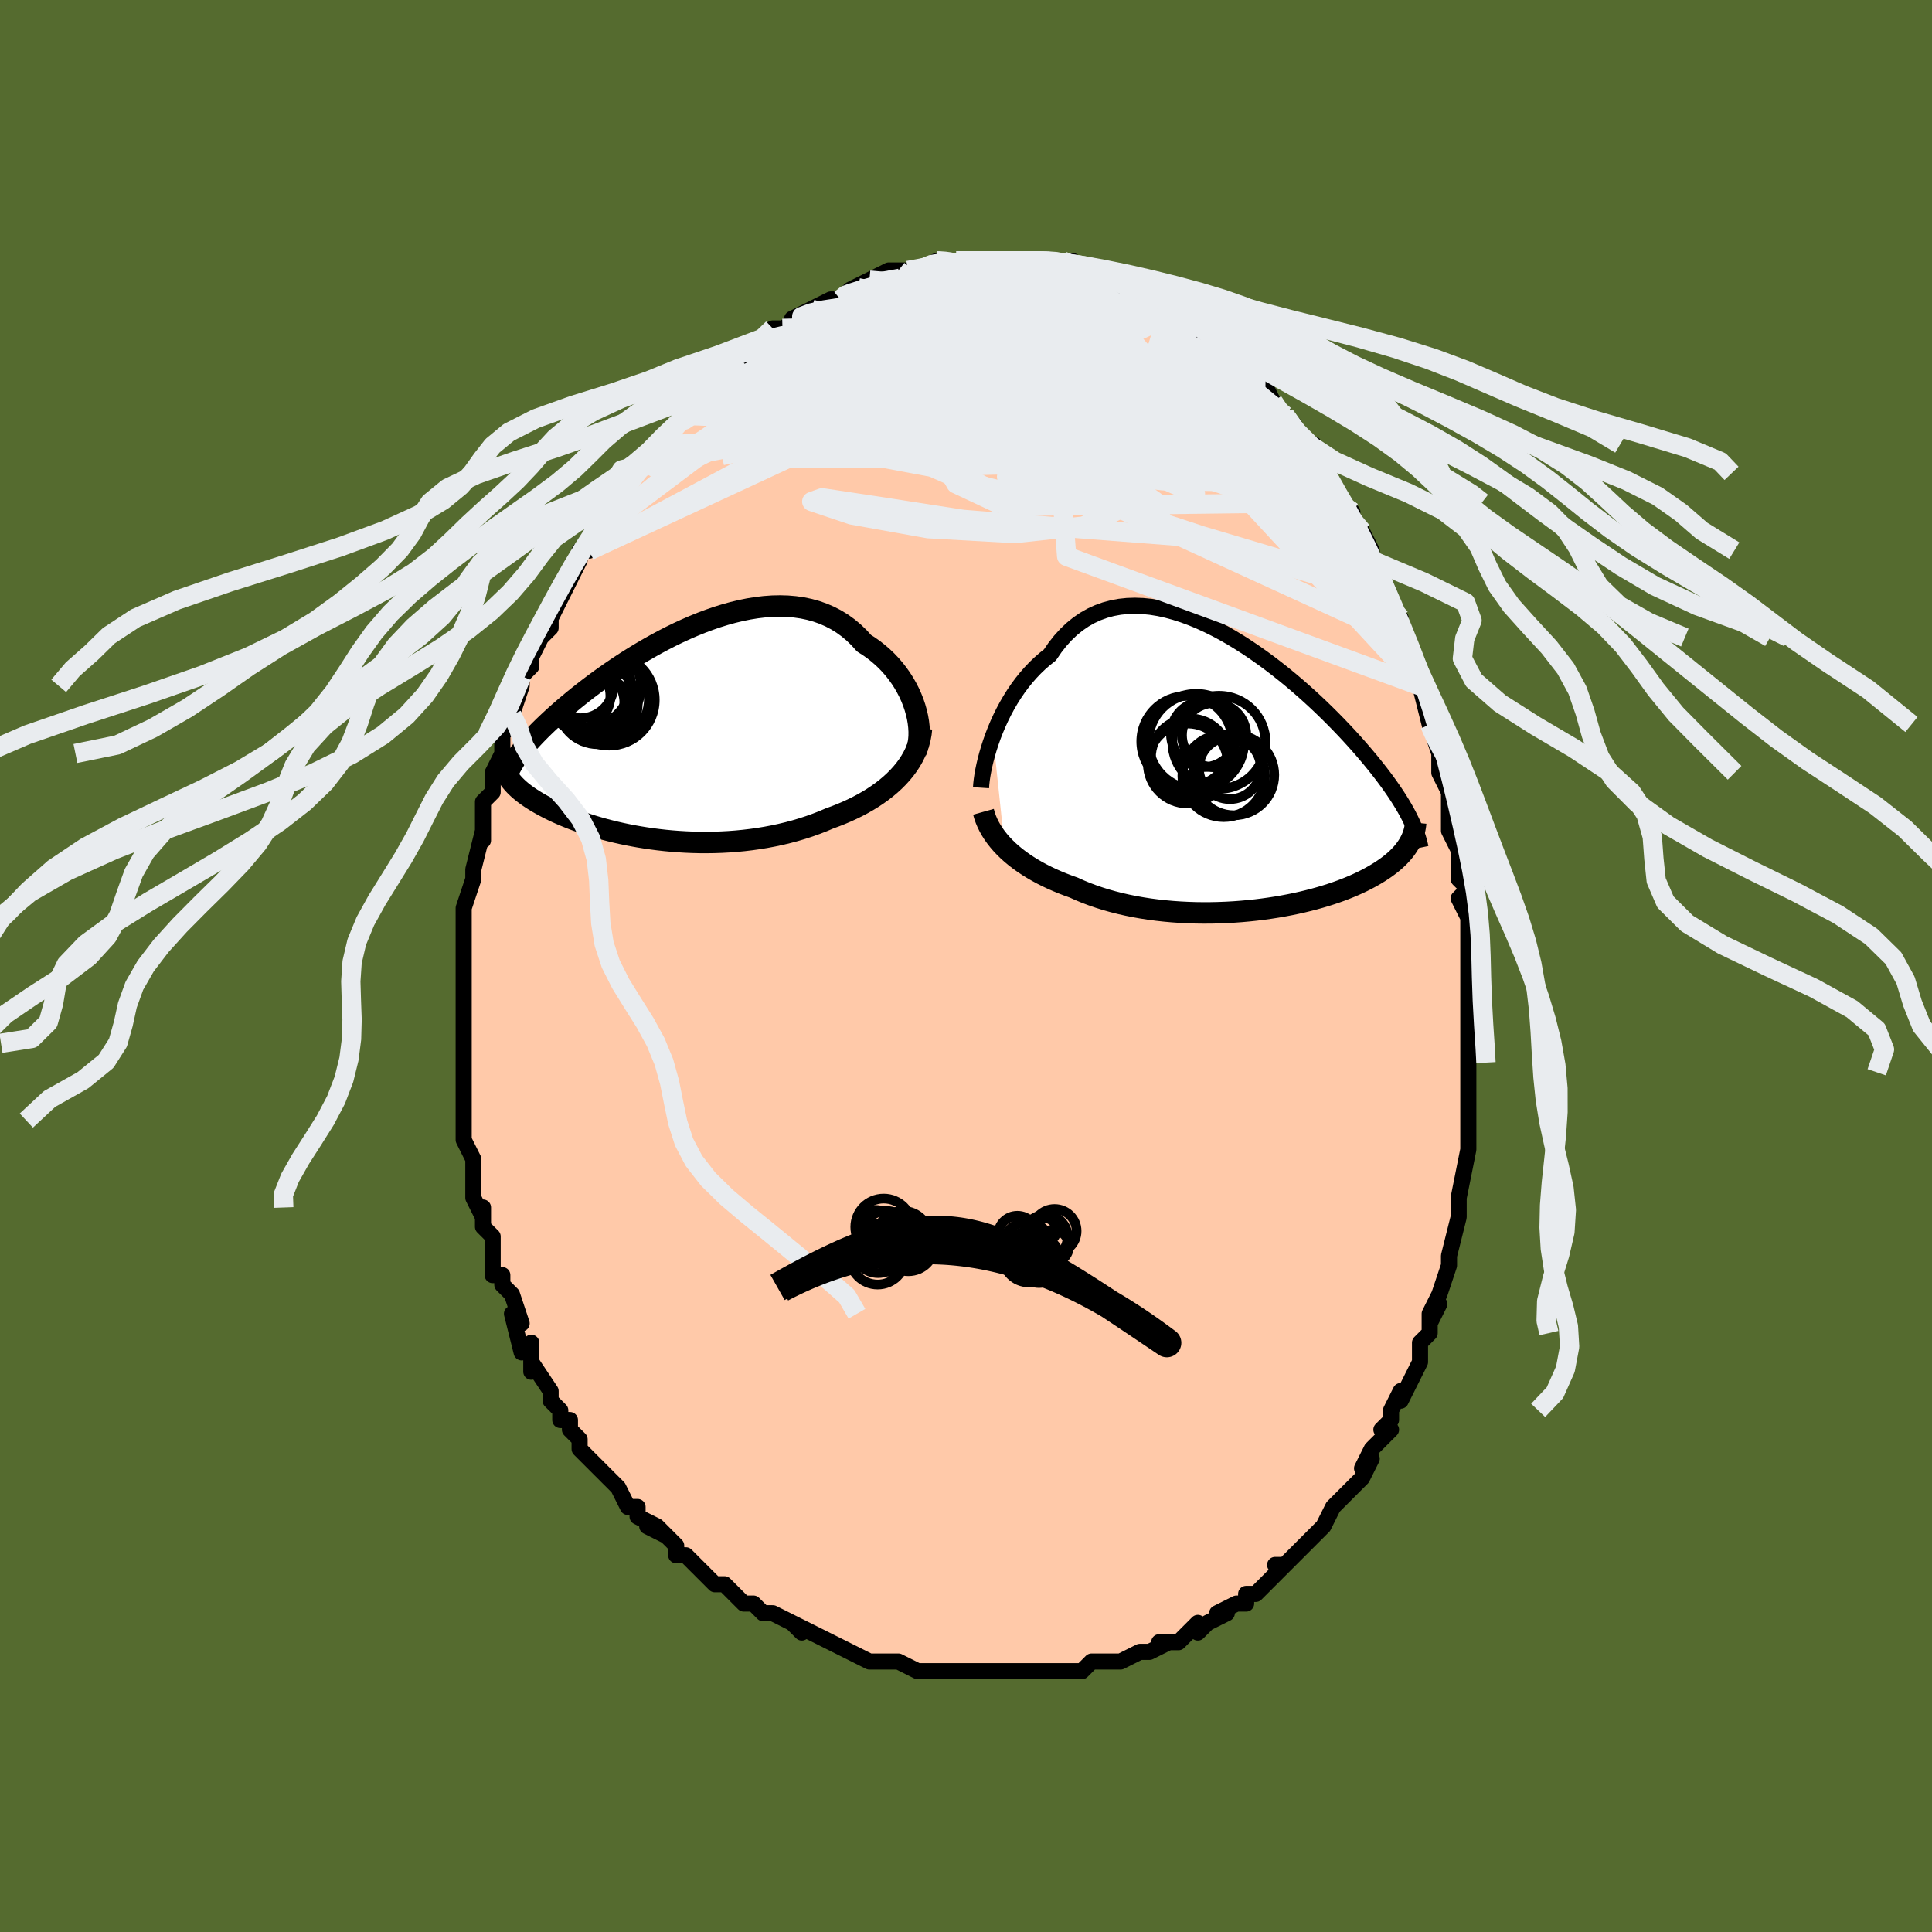 <svg viewBox="-100 -100 200 200" xmlns="http://www.w3.org/2000/svg" width="400" height="400" id="face-svg"><defs><clipPath id="leftEyeClipPath"><polyline points="25.47,-2.757,25.295,-3.272,25.092,-3.785,24.861,-4.295,24.603,-4.797,24.32,-5.291,24.01,-5.775,23.676,-6.246,23.318,-6.703,22.936,-7.145,22.532,-7.57,22.105,-7.976,21.658,-8.363,21.19,-8.73,20.703,-9.076,20.196,-9.399,19.678,-9.972,19.129,-10.502,18.551,-10.986,17.945,-11.424,17.313,-11.814,16.655,-12.157,15.974,-12.452,15.271,-12.7,14.548,-12.901,13.807,-13.056,13.049,-13.165,12.277,-13.231,11.492,-13.253,10.696,-13.235,9.891,-13.177,9.08,-13.081,8.263,-12.949,7.443,-12.783,6.622,-12.586,5.801,-12.359,4.983,-12.104,4.169,-11.823,3.36,-11.52,2.558,-11.195,1.765,-10.851,0.982,-10.491,0.211,-10.116,-0.547,-9.728,-1.292,-9.329,-2.021,-8.922,-2.735,-8.508,-3.431,-8.088,-4.11,-7.665,-4.77,-7.241,-5.411,-6.816,-6.033,-6.392,-6.634,-5.971,-7.215,-5.553,-7.775,-5.14,-8.315,-4.732,-8.834,-4.331,-9.333,-3.937,-9.811,-3.551,-10.269,-3.172,-10.708,-2.803,-11.127,-2.441,-11.528,-2.089,-11.911,-1.744,-12.276,-1.408,-12.626,-1.08,-12.96,-0.76,-13.278,-0.448,-13.58,-0.143,-13.867,0.153,-14.139,0.442,-14.396,0.723,-14.638,0.996,-14.866,1.262,-15.081,1.52,-15.282,1.772,-15.47,2.017,-15.645,2.254,-15.808,2.486,-15.959,2.711,-16.197,5.037,-16.07,5.18,-15.934,5.325,-15.788,5.471,-15.632,5.618,-15.466,5.767,-15.289,5.917,-15.101,6.068,-14.903,6.22,-14.693,6.374,-14.472,6.528,-14.239,6.684,-13.995,6.84,-13.738,6.997,-13.469,7.155,-13.188,7.315,-12.894,7.475,-12.586,7.637,-12.264,7.799,-11.928,7.963,-11.577,8.127,-11.21,8.291,-10.827,8.456,-10.428,8.62,-10.012,8.784,-9.58,8.946,-9.13,9.108,-8.664,9.267,-8.18,9.424,-7.679,9.579,-7.161,9.73,-6.626,9.878,-6.075,10.021,-5.506,10.159,-4.921,10.292,-4.32,10.418,-3.704,10.538,-3.072,10.651,-2.426,10.755,-1.765,10.851,-1.091,10.938,-0.404,11.015,0.294,11.081,1.005,11.135,1.725,11.178,2.455,11.209,3.194,11.226,3.94,11.229,4.693,11.218,5.451,11.192,6.213,11.151,6.979,11.093,7.746,11.019,8.514,10.928,9.281,10.82,10.047,10.694,10.809,10.55,11.567,10.388,12.318,10.208,13.062,10.009,13.798,9.791,14.523,9.555,15.236,9.3,15.937,9.028,16.623,8.737,17.222,8.518,17.81,8.286,18.388,8.041,18.953,7.782,19.505,7.511,20.044,7.226,20.567,6.928,21.075,6.617,21.565,6.292,22.038,5.955,22.491,5.604,22.924,5.24,23.335,4.863,23.724,4.474,24.089,4.072"></polyline></clipPath><clipPath id="rightEyeClipPath"><polyline points="-25.969,-3.893,-25.723,-4.529,-25.454,-5.166,-25.164,-5.802,-24.852,-6.433,-24.518,-7.056,-24.163,-7.668,-23.787,-8.266,-23.391,-8.848,-22.974,-9.412,-22.537,-9.956,-22.081,-10.478,-21.606,-10.976,-21.113,-11.448,-20.602,-11.894,-20.074,-12.312,-19.553,-13.072,-19.001,-13.775,-18.419,-14.417,-17.809,-14.998,-17.171,-15.516,-16.507,-15.971,-15.819,-16.362,-15.107,-16.69,-14.373,-16.955,-13.62,-17.158,-12.849,-17.299,-12.062,-17.382,-11.261,-17.407,-10.448,-17.377,-9.624,-17.293,-8.792,-17.158,-7.954,-16.975,-7.112,-16.745,-6.267,-16.473,-5.421,-16.16,-4.577,-15.809,-3.736,-15.424,-2.899,-15.007,-2.069,-14.561,-1.248,-14.09,-0.436,-13.595,0.365,-13.079,1.154,-12.547,1.928,-11.999,2.688,-11.439,3.431,-10.869,4.157,-10.293,4.866,-9.711,5.555,-9.126,6.225,-8.54,6.875,-7.956,7.504,-7.374,8.112,-6.797,8.699,-6.225,9.265,-5.661,9.809,-5.105,10.332,-4.559,10.834,-4.022,11.315,-3.496,11.775,-2.982,12.215,-2.478,12.636,-1.986,13.039,-1.506,13.423,-1.036,13.791,-0.577,14.142,-0.128,14.477,0.311,14.795,0.739,15.097,1.156,15.383,1.564,15.654,1.961,15.909,2.348,16.15,2.725,16.376,3.092,16.588,3.45,16.787,3.799,16.972,4.139,17.144,4.471,17.303,4.794,17.181,7.094,17.064,7.299,16.934,7.504,16.793,7.709,16.639,7.915,16.473,8.12,16.294,8.324,16.102,8.529,15.896,8.733,15.677,8.937,15.443,9.14,15.196,9.342,14.933,9.544,14.656,9.745,14.364,9.945,14.057,10.145,13.735,10.344,13.396,10.543,13.04,10.741,12.667,10.939,12.276,11.136,11.867,11.33,11.438,11.524,10.99,11.714,10.522,11.903,10.035,12.088,9.528,12.27,9.001,12.447,8.455,12.621,7.889,12.789,7.303,12.952,6.699,13.109,6.076,13.26,5.435,13.404,4.776,13.54,4.101,13.668,3.41,13.788,2.703,13.898,1.982,13.999,1.248,14.09,0.501,14.169,-0.257,14.237,-1.025,14.294,-1.802,14.338,-2.587,14.369,-3.378,14.387,-4.174,14.391,-4.973,14.381,-5.774,14.355,-6.575,14.315,-7.376,14.26,-8.174,14.188,-8.967,14.101,-9.755,13.998,-10.536,13.877,-11.307,13.741,-12.068,13.587,-12.817,13.417,-13.553,13.23,-14.273,13.027,-14.977,12.807,-15.664,12.571,-16.331,12.32,-16.979,12.053,-17.605,11.771,-18.189,11.562,-18.761,11.342,-19.319,11.112,-19.864,10.873,-20.394,10.623,-20.909,10.363,-21.408,10.093,-21.89,9.814,-22.356,9.525,-22.803,9.227,-23.232,8.921,-23.641,8.606,-24.031,8.283,-24.401,7.952,-24.749,7.613"></polyline></clipPath><filter id="fuzzy"><feTurbulence id="turbulence" baseFrequency="0.05" numOctaves="3" type="noise" result="noise"></feTurbulence><feDisplacementMap in="SourceGraphic" in2="noise" scale="2"></feDisplacementMap></filter><linearGradient id="rainbowGradient" x1="0%" y1="0%" x2="100%" y2="0%"><stop offset="0%" style="stop-color: rgb(185, 55, 55);  stop-opacity: 1"></stop><stop offset="50%" style="stop-color: rgb(167, 133, 106);  stop-opacity: 1"></stop><stop offset="100%" style="stop-color: rgb(145, 85, 61);  stop-opacity: 1"></stop></linearGradient></defs><title>That&#39;s an ugly face</title><desc>CREATED BY XUAN TANG, MORE INFO AT TXSTC55.GITHUB.IO</desc><rect x="-100" y="-100" width="100%" height="100%" opacity="1" fill="rgb(85, 107, 47)"></rect><polyline id="faceContour" points="52,0,52,0,52,2,52,2,52,4,52,7,52,7,52,9,52,8,52,10,52,11,52,13,52,15,52,16,52,15,52,18,52,19,52,19,51,24,51,24,51,24,51,25,51,25,51,26,50,30,50,30,50,31,50,31,49,34,48,36,49,35,48,37,48,36,48,38,47,39,47,41,47,41,46,43,45,45,45,44,44,46,44,47,44,47,43,48,44,48,42,50,41,52,42,51,41,53,41,53,40,54,40,54,38,56,38,56,37,58,36,59,36,59,36,59,34,61,34,61,33,62,32,62,33,62,32,63,30,65,29,65,29,66,28,66,28,66,26,67,27,67,25,68,24,69,24,68,24,68,22,70,20,70,21,70,19,71,18,71,18,71,16,72,15,72,16,72,14,72,13,72,12,73,10,73,11,73,10,73,9,73,8,73,7,73,7,73,5,73,4,73,3,73,2,73,1,73,1,73,0,73,-2,73,-2,73,-3,73,-3,73,-4,73,-5,73,-7,72,-7,72,-8,72,-10,72,-10,72,-10,72,-12,71,-12,71,-14,70,-14,70,-16,69,-16,69,-18,68,-17,69,-18,68,-20,67,-21,67,-22,66,-22,66,-22,66,-23,66,-24,65,-25,64,-26,64,-27,63,-28,62,-28,62,-29,61,-30,61,-30,60,-32,58,-31,59,-33,58,-32,58,-34,57,-34,56,-35,56,-36,54,-36,54,-37,53,-37,53,-39,51,-40,50,-40,49,-40,49,-41,48,-41,48,-41,47,-42,47,-42,46,-43,45,-43,44,-45,41,-45,42,-45,40,-45,39,-46,40,-47,36,-46,37,-47,34,-48,33,-48,32,-48,32,-49,32,-49,31,-49,29,-49,28,-50,27,-50,27,-50,25,-50,26,-51,24,-51,22,-51,22,-51,21,-51,20,-52,18,-52,17,-52,16,-52,16,-52,13,-52,14,-52,13,-52,12,-52,8,-52,7,-52,9,-52,6,-52,5,-52,6,-52,4,-52,3,-52,2,-52,0,-52,-1,-52,-1,-52,-2,-52,-3,-52,-5,-52,-5,-52,-6,-51,-9,-51,-10,-51,-10,-50,-14,-50,-14,-50,-13,-50,-16,-50,-15,-50,-16,-50,-17,-49,-18,-49,-20,-48,-22,-48,-22,-48,-22,-48,-24,-47,-25,-47,-26,-47,-26,-46,-29,-46,-30,-45,-31,-45,-31,-45,-32,-44,-34,-43,-35,-43,-36,-43,-36,-42,-38,-42,-38,-41,-40,-41,-40,-40,-42,-40,-43,-39,-43,-38,-45,-38,-45,-38,-45,-38,-45,-36,-48,-35,-49,-35,-49,-35,-50,-34,-51,-33,-52,-33,-52,-33,-52,-32,-53,-32,-54,-32,-54,-30,-56,-29,-57,-29,-57,-28,-58,-27,-59,-27,-59,-26,-60,-25,-61,-25,-61,-25,-61,-24,-62,-22,-63,-23,-63,-21,-65,-21,-65,-20,-65,-20,-66,-19,-66,-19,-66,-17,-67,-18,-67,-16,-68,-16,-68,-14,-69,-13,-69,-12,-70,-13,-69,-12,-70,-10,-71,-9,-71,-10,-71,-8,-72,-7,-72,-7,-72,-6,-72,-6,-72,-5,-72,-3,-73,-3,-73,-2,-73,-1,-73,-1,-73,1,-73,1,-73,2,-73,2,-73,3,-73,4,-73,6,-73,6,-73,6,-73,7,-73,8,-73,8,-73,10,-73,10,-73,11,-73,11,-72,12,-72,12,-72,14,-72,15,-71,16,-71,16,-71,16,-70,17,-70,17,-70,18,-69,20,-69,21,-68,21,-68,22,-67,22,-68,23,-67,24,-66,23,-66,24,-66,25,-65,26,-65,27,-64,27,-63,28,-62,29,-61,31,-60,30,-61,31,-60,31,-60,32,-58,33,-57,33,-57,34,-56,34,-55,35,-54,36,-54,36,-52,37,-52,37,-51,37,-51,38,-50,39,-48,40,-47,39,-48,41,-45,41,-45,41,-45,42,-43,42,-42,42,-41,43,-40,43,-39,44,-36,44,-37,45,-36,45,-34,45,-34,46,-33,46,-33,47,-29,47,-29,47,-29,48,-25,48,-26,48,-25,49,-22,49,-20,49,-20,49,-20,50,-18,50,-18,50,-16,50,-14,51,-12,51,-12,51,-12,51,-9,52,-8,51,-7,52,-5,52,-6,52,-4,52,-3,52,-1,52,0,52,0" fill="#ffc9a9" stroke="black" stroke-width="1.667" stroke-linejoin="round" filter="url(#fuzzy)"></polyline><g transform="translate(28.761 -19.887)"><polyline id="rightCountour" points="-25.969,-3.893,-25.723,-4.529,-25.454,-5.166,-25.164,-5.802,-24.852,-6.433,-24.518,-7.056,-24.163,-7.668,-23.787,-8.266,-23.391,-8.848,-22.974,-9.412,-22.537,-9.956,-22.081,-10.478,-21.606,-10.976,-21.113,-11.448,-20.602,-11.894,-20.074,-12.312,-19.553,-13.072,-19.001,-13.775,-18.419,-14.417,-17.809,-14.998,-17.171,-15.516,-16.507,-15.971,-15.819,-16.362,-15.107,-16.69,-14.373,-16.955,-13.62,-17.158,-12.849,-17.299,-12.062,-17.382,-11.261,-17.407,-10.448,-17.377,-9.624,-17.293,-8.792,-17.158,-7.954,-16.975,-7.112,-16.745,-6.267,-16.473,-5.421,-16.16,-4.577,-15.809,-3.736,-15.424,-2.899,-15.007,-2.069,-14.561,-1.248,-14.09,-0.436,-13.595,0.365,-13.079,1.154,-12.547,1.928,-11.999,2.688,-11.439,3.431,-10.869,4.157,-10.293,4.866,-9.711,5.555,-9.126,6.225,-8.54,6.875,-7.956,7.504,-7.374,8.112,-6.797,8.699,-6.225,9.265,-5.661,9.809,-5.105,10.332,-4.559,10.834,-4.022,11.315,-3.496,11.775,-2.982,12.215,-2.478,12.636,-1.986,13.039,-1.506,13.423,-1.036,13.791,-0.577,14.142,-0.128,14.477,0.311,14.795,0.739,15.097,1.156,15.383,1.564,15.654,1.961,15.909,2.348,16.15,2.725,16.376,3.092,16.588,3.45,16.787,3.799,16.972,4.139,17.144,4.471,17.303,4.794,17.181,7.094,17.064,7.299,16.934,7.504,16.793,7.709,16.639,7.915,16.473,8.12,16.294,8.324,16.102,8.529,15.896,8.733,15.677,8.937,15.443,9.14,15.196,9.342,14.933,9.544,14.656,9.745,14.364,9.945,14.057,10.145,13.735,10.344,13.396,10.543,13.04,10.741,12.667,10.939,12.276,11.136,11.867,11.33,11.438,11.524,10.99,11.714,10.522,11.903,10.035,12.088,9.528,12.27,9.001,12.447,8.455,12.621,7.889,12.789,7.303,12.952,6.699,13.109,6.076,13.26,5.435,13.404,4.776,13.54,4.101,13.668,3.41,13.788,2.703,13.898,1.982,13.999,1.248,14.09,0.501,14.169,-0.257,14.237,-1.025,14.294,-1.802,14.338,-2.587,14.369,-3.378,14.387,-4.174,14.391,-4.973,14.381,-5.774,14.355,-6.575,14.315,-7.376,14.26,-8.174,14.188,-8.967,14.101,-9.755,13.998,-10.536,13.877,-11.307,13.741,-12.068,13.587,-12.817,13.417,-13.553,13.23,-14.273,13.027,-14.977,12.807,-15.664,12.571,-16.331,12.32,-16.979,12.053,-17.605,11.771,-18.189,11.562,-18.761,11.342,-19.319,11.112,-19.864,10.873,-20.394,10.623,-20.909,10.363,-21.408,10.093,-21.89,9.814,-22.356,9.525,-22.803,9.227,-23.232,8.921,-23.641,8.606,-24.031,8.283,-24.401,7.952,-24.749,7.613" fill="white" stroke="white" stroke-width="0" stroke-linejoin="round" filter="url(#fuzzy)"></polyline></g><g transform="translate(-30.752 -24.014)"><polyline id="leftCountour" points="25.47,-2.757,25.295,-3.272,25.092,-3.785,24.861,-4.295,24.603,-4.797,24.32,-5.291,24.01,-5.775,23.676,-6.246,23.318,-6.703,22.936,-7.145,22.532,-7.57,22.105,-7.976,21.658,-8.363,21.19,-8.73,20.703,-9.076,20.196,-9.399,19.678,-9.972,19.129,-10.502,18.551,-10.986,17.945,-11.424,17.313,-11.814,16.655,-12.157,15.974,-12.452,15.271,-12.7,14.548,-12.901,13.807,-13.056,13.049,-13.165,12.277,-13.231,11.492,-13.253,10.696,-13.235,9.891,-13.177,9.08,-13.081,8.263,-12.949,7.443,-12.783,6.622,-12.586,5.801,-12.359,4.983,-12.104,4.169,-11.823,3.36,-11.52,2.558,-11.195,1.765,-10.851,0.982,-10.491,0.211,-10.116,-0.547,-9.728,-1.292,-9.329,-2.021,-8.922,-2.735,-8.508,-3.431,-8.088,-4.11,-7.665,-4.77,-7.241,-5.411,-6.816,-6.033,-6.392,-6.634,-5.971,-7.215,-5.553,-7.775,-5.14,-8.315,-4.732,-8.834,-4.331,-9.333,-3.937,-9.811,-3.551,-10.269,-3.172,-10.708,-2.803,-11.127,-2.441,-11.528,-2.089,-11.911,-1.744,-12.276,-1.408,-12.626,-1.08,-12.96,-0.76,-13.278,-0.448,-13.58,-0.143,-13.867,0.153,-14.139,0.442,-14.396,0.723,-14.638,0.996,-14.866,1.262,-15.081,1.52,-15.282,1.772,-15.47,2.017,-15.645,2.254,-15.808,2.486,-15.959,2.711,-16.197,5.037,-16.07,5.18,-15.934,5.325,-15.788,5.471,-15.632,5.618,-15.466,5.767,-15.289,5.917,-15.101,6.068,-14.903,6.22,-14.693,6.374,-14.472,6.528,-14.239,6.684,-13.995,6.84,-13.738,6.997,-13.469,7.155,-13.188,7.315,-12.894,7.475,-12.586,7.637,-12.264,7.799,-11.928,7.963,-11.577,8.127,-11.21,8.291,-10.827,8.456,-10.428,8.62,-10.012,8.784,-9.58,8.946,-9.13,9.108,-8.664,9.267,-8.18,9.424,-7.679,9.579,-7.161,9.73,-6.626,9.878,-6.075,10.021,-5.506,10.159,-4.921,10.292,-4.32,10.418,-3.704,10.538,-3.072,10.651,-2.426,10.755,-1.765,10.851,-1.091,10.938,-0.404,11.015,0.294,11.081,1.005,11.135,1.725,11.178,2.455,11.209,3.194,11.226,3.94,11.229,4.693,11.218,5.451,11.192,6.213,11.151,6.979,11.093,7.746,11.019,8.514,10.928,9.281,10.82,10.047,10.694,10.809,10.55,11.567,10.388,12.318,10.208,13.062,10.009,13.798,9.791,14.523,9.555,15.236,9.3,15.937,9.028,16.623,8.737,17.222,8.518,17.81,8.286,18.388,8.041,18.953,7.782,19.505,7.511,20.044,7.226,20.567,6.928,21.075,6.617,21.565,6.292,22.038,5.955,22.491,5.604,22.924,5.24,23.335,4.863,23.724,4.474,24.089,4.072" fill="white" stroke="white" stroke-width="0" stroke-linejoin="round" filter="url(#fuzzy)"></polyline></g><g transform="translate(28.761 -19.887)"><polyline id="rightUpper" points="-27.206,1.432,-27.18,1.059,-27.133,0.635,-27.065,0.167,-26.975,-0.339,-26.863,-0.878,-26.729,-1.445,-26.572,-2.034,-26.393,-2.641,-26.192,-3.262,-25.969,-3.893,-25.723,-4.529,-25.454,-5.166,-25.164,-5.802,-24.852,-6.433,-24.518,-7.056,-24.163,-7.668,-23.787,-8.266,-23.391,-8.848,-22.974,-9.412,-22.537,-9.956,-22.081,-10.478,-21.606,-10.976,-21.113,-11.448,-20.602,-11.894,-20.074,-12.312,-19.553,-13.072,-19.001,-13.775,-18.419,-14.417,-17.809,-14.998,-17.171,-15.516,-16.507,-15.971,-15.819,-16.362,-15.107,-16.69,-14.373,-16.955,-13.62,-17.158,-12.849,-17.299,-12.062,-17.382,-11.261,-17.407,-10.448,-17.377,-9.624,-17.293,-8.792,-17.158,-7.954,-16.975,-7.112,-16.745,-6.267,-16.473,-5.421,-16.16,-4.577,-15.809,-3.736,-15.424,-2.899,-15.007,-2.069,-14.561,-1.248,-14.09,-0.436,-13.595,0.365,-13.079,1.154,-12.547,1.928,-11.999,2.688,-11.439,3.431,-10.869,4.157,-10.293,4.866,-9.711,5.555,-9.126,6.225,-8.54,6.875,-7.956,7.504,-7.374,8.112,-6.797,8.699,-6.225,9.265,-5.661,9.809,-5.105,10.332,-4.559,10.834,-4.022,11.315,-3.496,11.775,-2.982,12.215,-2.478,12.636,-1.986,13.039,-1.506,13.423,-1.036,13.791,-0.577,14.142,-0.128,14.477,0.311,14.795,0.739,15.097,1.156,15.383,1.564,15.654,1.961,15.909,2.348,16.15,2.725,16.376,3.092,16.588,3.45,16.787,3.799,16.972,4.139,17.144,4.471,17.303,4.794,17.451,5.109,17.586,5.417,17.71,5.717,17.823,6.011,17.925,6.297,18.017,6.577,18.099,6.851,18.171,7.119,18.234,7.381,18.288,7.638" fill="none" stroke="black" stroke-width="1.667" stroke-linejoin="round" filter="url(#fuzzy)"></polyline><polyline id="rightLower" points="-26.953,3.923,-26.845,4.309,-26.711,4.692,-26.551,5.073,-26.365,5.451,-26.155,5.824,-25.921,6.193,-25.662,6.557,-25.38,6.915,-25.076,7.268,-24.749,7.613,-24.401,7.952,-24.031,8.283,-23.641,8.606,-23.232,8.921,-22.803,9.227,-22.356,9.525,-21.89,9.814,-21.408,10.093,-20.909,10.363,-20.394,10.623,-19.864,10.873,-19.319,11.112,-18.761,11.342,-18.189,11.562,-17.605,11.771,-16.979,12.053,-16.331,12.32,-15.664,12.571,-14.977,12.807,-14.273,13.027,-13.553,13.23,-12.817,13.417,-12.068,13.587,-11.307,13.741,-10.536,13.877,-9.755,13.998,-8.967,14.101,-8.174,14.188,-7.376,14.26,-6.575,14.315,-5.774,14.355,-4.973,14.381,-4.174,14.391,-3.378,14.387,-2.587,14.369,-1.802,14.338,-1.025,14.294,-0.257,14.237,0.501,14.169,1.248,14.09,1.982,13.999,2.703,13.898,3.41,13.788,4.101,13.668,4.776,13.54,5.435,13.404,6.076,13.26,6.699,13.109,7.303,12.952,7.889,12.789,8.455,12.621,9.001,12.447,9.528,12.27,10.035,12.088,10.522,11.903,10.99,11.714,11.438,11.524,11.867,11.33,12.276,11.136,12.667,10.939,13.04,10.741,13.396,10.543,13.735,10.344,14.057,10.145,14.364,9.945,14.656,9.745,14.933,9.544,15.196,9.342,15.443,9.14,15.677,8.937,15.896,8.733,16.102,8.529,16.294,8.324,16.473,8.12,16.639,7.915,16.793,7.709,16.934,7.504,17.064,7.299,17.181,7.094,17.288,6.889,17.383,6.684,17.468,6.479,17.543,6.275,17.608,6.07,17.663,5.866,17.708,5.663,17.745,5.459,17.772,5.256,17.792,5.053" fill="none" stroke="black" stroke-width="2.222" stroke-linejoin="round" filter="url(#fuzzy)"></polyline><!--[--><circle r="4.05" cx="-5.565" cy="-1.684" stroke="black" fill="none" stroke-width="1" filter="url(#fuzzy)" clip-path="url(#rightEyeClipPath)"></circle><circle r="3.4" cx="-4.144" cy="-4.11" stroke="black" fill="none" stroke-width="1" filter="url(#fuzzy)" clip-path="url(#rightEyeClipPath)"></circle><circle r="4.271" cx="-2.091" cy="0.203" stroke="black" fill="none" stroke-width="1" filter="url(#fuzzy)" clip-path="url(#rightEyeClipPath)"></circle><circle r="4.14" cx="-5.798" cy="-1.074" stroke="black" fill="none" stroke-width="1" filter="url(#fuzzy)" clip-path="url(#rightEyeClipPath)"></circle><circle r="4.819" cx="-2.572" cy="-3.269" stroke="black" fill="none" stroke-width="1" filter="url(#fuzzy)" clip-path="url(#rightEyeClipPath)"></circle><circle r="4.952" cx="-4.92" cy="-3.334" stroke="black" fill="none" stroke-width="1" filter="url(#fuzzy)" clip-path="url(#rightEyeClipPath)"></circle><circle r="3.206" cx="-1.447" cy="-0.597" stroke="black" fill="none" stroke-width="1" filter="url(#fuzzy)" clip-path="url(#rightEyeClipPath)"></circle><circle r="4.181" cx="-1.03" cy="0.103" stroke="black" fill="none" stroke-width="1" filter="url(#fuzzy)" clip-path="url(#rightEyeClipPath)"></circle><circle r="3.327" cx="-3.075" cy="-4.013" stroke="black" fill="none" stroke-width="1" filter="url(#fuzzy)" clip-path="url(#rightEyeClipPath)"></circle><circle r="4.715" cx="-5.902" cy="-3.358" stroke="black" fill="none" stroke-width="1" filter="url(#fuzzy)" clip-path="url(#rightEyeClipPath)"></circle><!--]--></g><g transform="translate(-30.752 -24.014)"><polyline id="leftUpper" points="25.566,1.842,25.698,1.479,25.798,1.084,25.865,0.662,25.901,0.216,25.905,-0.25,25.878,-0.732,25.821,-1.227,25.734,-1.731,25.616,-2.242,25.47,-2.757,25.295,-3.272,25.092,-3.785,24.861,-4.295,24.603,-4.797,24.32,-5.291,24.01,-5.775,23.676,-6.246,23.318,-6.703,22.936,-7.145,22.532,-7.57,22.105,-7.976,21.658,-8.363,21.19,-8.73,20.703,-9.076,20.196,-9.399,19.678,-9.972,19.129,-10.502,18.551,-10.986,17.945,-11.424,17.313,-11.814,16.655,-12.157,15.974,-12.452,15.271,-12.7,14.548,-12.901,13.807,-13.056,13.049,-13.165,12.277,-13.231,11.492,-13.253,10.696,-13.235,9.891,-13.177,9.08,-13.081,8.263,-12.949,7.443,-12.783,6.622,-12.586,5.801,-12.359,4.983,-12.104,4.169,-11.823,3.36,-11.52,2.558,-11.195,1.765,-10.851,0.982,-10.491,0.211,-10.116,-0.547,-9.728,-1.292,-9.329,-2.021,-8.922,-2.735,-8.508,-3.431,-8.088,-4.11,-7.665,-4.77,-7.241,-5.411,-6.816,-6.033,-6.392,-6.634,-5.971,-7.215,-5.553,-7.775,-5.14,-8.315,-4.732,-8.834,-4.331,-9.333,-3.937,-9.811,-3.551,-10.269,-3.172,-10.708,-2.803,-11.127,-2.441,-11.528,-2.089,-11.911,-1.744,-12.276,-1.408,-12.626,-1.08,-12.96,-0.76,-13.278,-0.448,-13.58,-0.143,-13.867,0.153,-14.139,0.442,-14.396,0.723,-14.638,0.996,-14.866,1.262,-15.081,1.52,-15.282,1.772,-15.47,2.017,-15.645,2.254,-15.808,2.486,-15.959,2.711,-16.098,2.93,-16.226,3.144,-16.342,3.351,-16.449,3.554,-16.545,3.751,-16.631,3.944,-16.707,4.131,-16.775,4.315,-16.833,4.494,-16.883,4.668" fill="none" stroke="black" stroke-width="2.222" stroke-linejoin="round" filter="url(#fuzzy)"></polyline><polyline id="leftLower" points="26.147,-0.58,26.092,-0.068,25.999,0.435,25.871,0.928,25.708,1.411,25.512,1.883,25.285,2.344,25.028,2.794,24.742,3.232,24.429,3.658,24.089,4.072,23.724,4.474,23.335,4.863,22.924,5.24,22.491,5.604,22.038,5.955,21.565,6.292,21.075,6.617,20.567,6.928,20.044,7.226,19.505,7.511,18.953,7.782,18.388,8.041,17.81,8.286,17.222,8.518,16.623,8.737,15.937,9.028,15.236,9.3,14.523,9.555,13.798,9.791,13.062,10.009,12.318,10.208,11.567,10.388,10.809,10.55,10.047,10.694,9.281,10.82,8.514,10.928,7.746,11.019,6.979,11.093,6.213,11.151,5.451,11.192,4.693,11.218,3.94,11.229,3.194,11.226,2.455,11.209,1.725,11.178,1.005,11.135,0.294,11.081,-0.404,11.015,-1.091,10.938,-1.765,10.851,-2.426,10.755,-3.072,10.651,-3.704,10.538,-4.32,10.418,-4.921,10.292,-5.506,10.159,-6.075,10.021,-6.626,9.878,-7.161,9.73,-7.679,9.579,-8.18,9.424,-8.664,9.267,-9.13,9.108,-9.58,8.946,-10.012,8.784,-10.428,8.62,-10.827,8.456,-11.21,8.291,-11.577,8.127,-11.928,7.963,-12.264,7.799,-12.586,7.637,-12.894,7.475,-13.188,7.315,-13.469,7.155,-13.738,6.997,-13.995,6.84,-14.239,6.684,-14.472,6.528,-14.693,6.374,-14.903,6.22,-15.101,6.068,-15.289,5.917,-15.466,5.767,-15.632,5.618,-15.788,5.471,-15.934,5.325,-16.07,5.18,-16.197,5.037,-16.314,4.895,-16.423,4.754,-16.522,4.615,-16.613,4.476,-16.696,4.34,-16.771,4.204,-16.837,4.07,-16.896,3.937,-16.948,3.806,-16.993,3.675" fill="none" stroke="black" stroke-width="2.222" stroke-linejoin="round" filter="url(#fuzzy)"></polyline><!--[--><circle r="4.872" cx="-7.783" cy="-4.957" stroke="black" fill="none" stroke-width="1" filter="url(#fuzzy)" clip-path="url(#leftEyeClipPath)"></circle><circle r="4.133" cx="-7.364" cy="-3.079" stroke="black" fill="none" stroke-width="1" filter="url(#fuzzy)" clip-path="url(#leftEyeClipPath)"></circle><circle r="3.195" cx="-7.084" cy="-2.618" stroke="black" fill="none" stroke-width="1" filter="url(#fuzzy)" clip-path="url(#leftEyeClipPath)"></circle><circle r="3.182" cx="-7.802" cy="-3.299" stroke="black" fill="none" stroke-width="1" filter="url(#fuzzy)" clip-path="url(#leftEyeClipPath)"></circle><circle r="4.432" cx="-6.508" cy="-3.605" stroke="black" fill="none" stroke-width="1" filter="url(#fuzzy)" clip-path="url(#leftEyeClipPath)"></circle><circle r="3.363" cx="-9.423" cy="-3.943" stroke="black" fill="none" stroke-width="1" filter="url(#fuzzy)" clip-path="url(#leftEyeClipPath)"></circle><circle r="4.68" cx="-8.647" cy="-5.353" stroke="black" fill="none" stroke-width="1" filter="url(#fuzzy)" clip-path="url(#leftEyeClipPath)"></circle><circle r="4.462" cx="-8.5" cy="-4.621" stroke="black" fill="none" stroke-width="1" filter="url(#fuzzy)" clip-path="url(#leftEyeClipPath)"></circle><circle r="3.447" cx="-9.172" cy="-5.085" stroke="black" fill="none" stroke-width="1" filter="url(#fuzzy)" clip-path="url(#leftEyeClipPath)"></circle><circle r="4.727" cx="-6.195" cy="-3.529" stroke="black" fill="none" stroke-width="1" filter="url(#fuzzy)" clip-path="url(#leftEyeClipPath)"></circle><!--]--></g><g id="hairs"><!--[--><polyline points="21,-68,21.657,-67.564,22.066,-67.4,22.312,-67.184,22.36,-66.983,22.224,-66.876,21.934,-66.881,21.47,-66.974,20.761,-67.136,19.722,-67.373,18.303,-67.722,16.497,-68.24,14.313,-68.995,11.704,-70.047,8.45,-71.414" fill="none" stroke="rgb(233, 236, 239)" stroke-width="2" stroke-linejoin="round" filter="url(#fuzzy)"></polyline><polyline points="21,-68,21.042,-67.776,20.846,-67.429,20.228,-66.975,19.102,-66.355,17.415,-65.585,15.159,-64.693,12.344,-63.668,8.961,-62.477,4.97,-61.098,0.327,-59.543,-5.001,-57.862,-11.022,-56.136,-17.745,-54.456,-25.271,-52.831" fill="none" stroke="rgb(233, 236, 239)" stroke-width="2" stroke-linejoin="round" filter="url(#fuzzy)"></polyline><polyline points="6,-73,6.907,-72.998,7.715,-72.994,8.486,-72.979,9.2,-72.929,9.814,-72.828,10.318,-72.678,10.731,-72.503,11.076,-72.325,11.348,-72.16,11.506,-72.009,11.487,-71.876,11.23,-71.764,10.706,-71.682,9.928,-71.639,8.925,-71.642,7.714,-71.697,6.275,-71.805,4.56,-71.975,2.5,-72.22,0.008,-72.559" fill="none" stroke="rgb(233, 236, 239)" stroke-width="2" stroke-linejoin="round" filter="url(#fuzzy)"></polyline><polyline points="6,-73,6.213,-72.901,6.947,-72.613,8.134,-72.151,9.642,-71.535,11.368,-70.781,13.226,-69.898,15.152,-68.897,17.107,-67.796,19.083,-66.635,21.08,-65.468,23.088,-64.358,25.067,-63.356,26.955,-62.472,28.672,-61.662" fill="none" stroke="rgb(233, 236, 239)" stroke-width="2" stroke-linejoin="round" filter="url(#fuzzy)"></polyline><polyline points="-5,-72,-3.576,-72.591,-2.457,-72.75,-1.274,-72.71,0.038,-72.573,1.468,-72.384,2.981,-72.165,4.539,-71.929,6.116,-71.683,7.706,-71.429,9.296,-71.176,10.841,-70.937,12.247,-70.736,13.413,-70.586,14.297,-70.488,14.989,-70.413,15.618,-70.284" fill="none" stroke="rgb(233, 236, 239)" stroke-width="2" stroke-linejoin="round" filter="url(#fuzzy)"></polyline><polyline points="33,-57,33.279,-56.647,33.796,-55.897,34.399,-55.031,35.03,-54.164,35.629,-53.341,36.154,-52.589,36.596,-51.924,36.968,-51.344,37.287,-50.843,37.549,-50.432,37.729,-50.143,37.79,-50.021,37.699,-50.106,37.439,-50.426,37.001,-50.994,36.374,-51.825,35.543,-52.948,34.493,-54.411,33.233,-56.253,31.788,-58.438" fill="none" stroke="rgb(233, 236, 239)" stroke-width="2" stroke-linejoin="round" filter="url(#fuzzy)"></polyline><polyline points="-5,-72,-3.579,-72.6,-2.465,-72.791,-1.308,-72.802,-0.051,-72.74,1.294,-72.649,2.688,-72.55,4.087,-72.457,5.447,-72.38,6.73,-72.325,7.892,-72.298,8.881,-72.295,9.654,-72.304,10.197,-72.328,10.567,-72.459" fill="none" stroke="rgb(233, 236, 239)" stroke-width="2" stroke-linejoin="round" filter="url(#fuzzy)"></polyline><polyline points="-3,-73,-2.715,-72.99,-2.191,-72.954,-1.684,-72.884,-1.283,-72.772,-1.041,-72.612,-0.995,-72.398,-1.153,-72.126,-1.507,-71.791,-2.057,-71.388,-2.83,-70.904,-3.879,-70.323,-5.261,-69.619,-7.016,-68.765,-9.157,-67.74,-11.687,-66.539,-14.605,-65.183,-17.878,-63.732,-21.383,-62.301" fill="none" stroke="rgb(233, 236, 239)" stroke-width="2" stroke-linejoin="round" filter="url(#fuzzy)"></polyline><polyline points="-17,-67,-17.002,-67.234,-16.044,-67.596,-14.692,-67.915,-13.166,-68.152,-11.581,-68.3,-9.961,-68.379,-8.277,-68.414,-6.496,-68.427,-4.611,-68.42,-2.64,-68.385,-0.609,-68.312,1.46,-68.189,3.552,-68.008,5.654,-67.772,7.753,-67.497,9.833,-67.217,11.877,-66.975,13.863,-66.804,15.773,-66.706,17.58,-66.65,19.244,-66.588,20.718,-66.485,21.974,-66.328" fill="none" stroke="rgb(233, 236, 239)" stroke-width="2" stroke-linejoin="round" filter="url(#fuzzy)"></polyline><polyline points="-23,-63,-21.49,-64.255,-20.149,-64.85,-18.617,-65.255,-16.78,-65.622,-14.611,-65.991,-12.132,-66.379,-9.378,-66.793,-6.393,-67.231,-3.224,-67.687,0.062,-68.161,3.37,-68.647,6.612,-69.128,9.773,-69.559,12.915,-69.863" fill="none" stroke="rgb(233, 236, 239)" stroke-width="2" stroke-linejoin="round" filter="url(#fuzzy)"></polyline><polyline points="27,-63,27.946,-62.096,28.75,-61.43,29.222,-61.042,29.37,-60.797,29.285,-60.566,29.027,-60.302,28.604,-60.033,27.993,-59.813,27.162,-59.685,26.086,-59.669,24.748,-59.771,23.129,-59.995,21.216,-60.354,18.995,-60.867,16.456,-61.548,13.591,-62.395,10.392,-63.386,6.854,-64.49,2.975,-65.703,-1.281,-67.07,-6.116,-68.606" fill="none" stroke="rgb(233, 236, 239)" stroke-width="2" stroke-linejoin="round" filter="url(#fuzzy)"></polyline><polyline points="-13,-69,-12.451,-69.45,-11.856,-69.67,-10.868,-69.982,-9.628,-70.329,-8.284,-70.642,-6.895,-70.895,-5.477,-71.085,-4.044,-71.217,-2.61,-71.308,-1.181,-71.381,0.251,-71.458,1.693,-71.549,3.137,-71.654,4.556,-71.76,5.903,-71.857,7.121,-71.942,8.153,-72.021,8.961,-72.099,9.555,-72.174,10.007,-72.255,10.428,-72.43" fill="none" stroke="rgb(233, 236, 239)" stroke-width="2" stroke-linejoin="round" filter="url(#fuzzy)"></polyline><polyline points="-6,-72,-4.99,-72.179,-4.276,-72.317,-4.008,-72.187,-4.141,-71.767,-4.65,-71.077,-5.545,-70.128,-6.853,-68.923,-8.601,-67.467,-10.803,-65.767,-13.464,-63.828,-16.595,-61.64,-20.247,-59.154,-24.53,-56.274,-29.524,-52.895" fill="none" stroke="rgb(233, 236, 239)" stroke-width="2" stroke-linejoin="round" filter="url(#fuzzy)"></polyline><polyline points="28,-62,28.927,-61.213,29.319,-60.823,29.143,-60.606,28.56,-60.35,27.654,-59.996,26.427,-59.595,24.839,-59.224,22.849,-58.94,20.431,-58.766,17.571,-58.707,14.253,-58.758,10.447,-58.913,6.111,-59.161,1.206,-59.481,-4.297,-59.854,-10.435,-60.266,-17.31,-60.68" fill="none" stroke="rgb(233, 236, 239)" stroke-width="2" stroke-linejoin="round" filter="url(#fuzzy)"></polyline><polyline points="-39,-43,-5.919,-60.648,1.134,-66.148,-0.896,-65.823,-3.371,-63.333,-3.597,-60.759,-2.289,-59.261,-0.969,-59.195,-0.287,-60.191,0.096,-61.506,0.568,-62.502,0.801,-62.943,0.03,-63.02,-1.999,-63.178,-4.573,-63.807,-6.712,-64.925,-8.18,-66.067,-9.103,-66.746,-8.165,-67.407,-3.841,-69.515,-7,-72" fill="none" stroke="rgb(233, 236, 239)" stroke-width="2" stroke-linejoin="round" filter="url(#fuzzy)"></polyline><polyline points="41,-45,8.497,-55.945,2.194,-59.902,4.676,-59.625,12.088,-56.328,19.707,-51.961,23.748,-48.903,23.533,-48.539,20.777,-50.58,17.518,-53.455,14.98,-55.261,14.095,-54.774,16.207,-52.253,21.77,-49.778,26.9,-50.698,21.914,-58.116,-3,-73" fill="none" stroke="rgb(233, 236, 239)" stroke-width="2" stroke-linejoin="round" filter="url(#fuzzy)"></polyline><polyline points="32,-58,8.57,-60.302,7.965,-60.355,5.364,-59.446,1.408,-58.7,-0.387,-58.412,0.18,-58.527,1.276,-59.053,1.282,-60.058,-0.269,-61.44,-2.907,-62.867,-5.805,-63.98,-8.179,-64.623,-9.336,-64.854,-8.544,-64.758,-5.089,-64.264,0.929,-63.14,6.904,-61.282,6.49,-59.502,-7.058,-60.055,-25,-61" fill="none" stroke="rgb(233, 236, 239)" stroke-width="2" stroke-linejoin="round" filter="url(#fuzzy)"></polyline><polyline points="46,-33,30.65,-54.318,26.234,-60.223,22.755,-61.404,18.308,-61.047,12.508,-60.403,5.627,-60.037,-1.069,-60.216,-5.651,-61.047,-6.651,-62.297,-4.293,-63.275,-0.748,-63.211,1.426,-61.967,2.278,-60.237,6.034,-58.921,14.906,-59.657,8,-73" fill="none" stroke="rgb(233, 236, 239)" stroke-width="2" stroke-linejoin="round" filter="url(#fuzzy)"></polyline><polyline points="-32,-53,-27.378,-54.277,-18.898,-59.242,-9.836,-61.045,0.521,-59.204,9.852,-55.581,15.555,-52.679,17.026,-51.767,15.35,-52.335,11.782,-53.088,6.902,-53.275,0.995,-53.221,-5.149,-53.819,-10.068,-55.609,-12.352,-58.268,-11.539,-60.804,-8.256,-62.151,-3.483,-61.602,2.067,-58.92,7.569,-54.38,13.981,-48.216,45,-34" fill="none" stroke="rgb(233, 236, 239)" stroke-width="2" stroke-linejoin="round" filter="url(#fuzzy)"></polyline><polyline points="-39,-43,-5.736,-58.43,-0.981,-61.722,-1.056,-62.399,0.629,-63.528,3.481,-64.531,5.378,-64.486,4.692,-63.35,0.986,-61.741,-4.991,-60.246,-11.809,-59.033,-17.947,-57.995,-22.128,-57.072,-23.39,-56.262,-21.022,-55.302,-14.475,-53.68,-3.836,-51.686,7.664,-51.986,8.668,-58.667,-18,-67" fill="none" stroke="rgb(233, 236, 239)" stroke-width="2" stroke-linejoin="round" filter="url(#fuzzy)"></polyline><polyline points="11,-72,27.546,-52.634,24.769,-51.858,20.321,-54.157,17.275,-55.576,13.418,-56.605,8.12,-57.988,2.948,-59.623,-0.049,-60.943,0.334,-61.492,4.054,-61.151,10.039,-60.03,16.681,-58.304,22.346,-56.247,25.712,-54.435,25.857,-53.799,22.323,-55.154,15.259,-58.267,5.433,-61.238,-6.296,-61.252,-19.317,-56.933,-31.052,-51.014,-33,-52" fill="none" stroke="rgb(233, 236, 239)" stroke-width="2" stroke-linejoin="round" filter="url(#fuzzy)"></polyline><polyline points="6,-73,-0.51,-70.209,0.455,-66.737,3.97,-64.53,4.44,-63.802,2.411,-64.282,0.601,-65.35,0.674,-66.253,2.541,-66.438,4.978,-65.833,6.495,-64.839,6.068,-64.009,3.569,-63.623,-0.226,-63.525,-4.004,-63.345,-6.512,-62.932,-7.129,-62.572,-6.052,-62.657,-3.623,-62.925,1.183,-61.953,11.355,-57.878,27.279,-51.65,33,-57" fill="none" stroke="rgb(233, 236, 239)" stroke-width="2" stroke-linejoin="round" filter="url(#fuzzy)"></polyline><polyline points="46,-33,25.636,-53.547,13.08,-57.286,3.13,-56.093,-4.455,-56.053,-7.744,-58.366,-7.273,-61.885,-5.578,-65.001,-4.852,-66.622,-5.476,-66.472,-6.117,-64.93,-4.902,-62.609,-0.837,-59.895,5.465,-56.761,12.253,-53.082,17.798,-49.375,20.445,-47.491,16.426,-50.244,-0.757,-57.785,-29,-57" fill="none" stroke="rgb(233, 236, 239)" stroke-width="2" stroke-linejoin="round" filter="url(#fuzzy)"></polyline><polyline points="47,-29,10.421,-42.409,9.808,-50.206,11.629,-54.107,12.356,-56.3,12.496,-57.971,12.192,-59.17,11.68,-59.459,11.218,-58.657,10.777,-57.176,10.176,-55.853,9.461,-55.475,9.057,-56.282,9.563,-57.744,11.282,-58.81,13.625,-58.592,14.802,-57.052,12.76,-55.018,8.071,-53.291,7.293,-51.727,20.355,-50.232,38,-50" fill="none" stroke="rgb(233, 236, 239)" stroke-width="2" stroke-linejoin="round" filter="url(#fuzzy)"></polyline><polyline points="-26,-60,-6.333,-65.65,1.862,-65.459,-2.48,-62.691,-11.708,-58.902,-19.431,-55.575,-22.875,-53.515,-22.11,-52.683,-18.513,-52.553,-13.518,-52.592,-8.111,-52.591,-2.983,-52.72,1.125,-53.332,3.397,-54.676,3.246,-56.658,0.653,-58.789,-3.718,-60.336,-8.545,-60.641,-11.932,-59.455,-11.851,-57.169,-7.698,-54.882,-3.381,-54.321,-9.64,-56.436,-33,-52" fill="none" stroke="rgb(233, 236, 239)" stroke-width="2" stroke-linejoin="round" filter="url(#fuzzy)"></polyline><polyline points="-1,-73,-9.28,-67.872,-4.91,-64.891,0.513,-63.946,2.902,-64.494,2.827,-65.618,1.929,-66.591,1.15,-67,0.368,-66.718,-0.934,-65.943,-2.733,-65.206,-4.156,-65.143,-4.101,-66.027,-2.18,-67.418,1.054,-68.429,4.883,-68.64,8.72,-68.905,10.146,-70.75,6,-73" fill="none" stroke="rgb(233, 236, 239)" stroke-width="2" stroke-linejoin="round" filter="url(#fuzzy)"></polyline><polyline points="-16,-68,16.574,-57.81,23.35,-58.573,23.1,-60.094,20.569,-60.725,16.197,-61.001,10.92,-61.376,6.816,-61.83,5.803,-62.107,8.273,-62.083,12.771,-61.923,16.774,-61.937,17.959,-62.332,15.255,-63.092,9.292,-63.98,1.994,-64.567,-5.254,-64.427,-13.98,-63.823,-21,-65" fill="none" stroke="rgb(233, 236, 239)" stroke-width="2" stroke-linejoin="round" filter="url(#fuzzy)"></polyline><polyline points="-3,-73,9.489,-69.733,12.378,-67.62,10.92,-65.809,11.289,-61.999,14.996,-56.796,19.552,-52.705,21.587,-51.797,19.654,-54.255,14.85,-58.485,9.314,-62.323,4.197,-64.308,-0.941,-64.266,-6.686,-63.027,-11.738,-61.595,-12.795,-60.289,-5.404,-58.974,27,-63" fill="none" stroke="rgb(233, 236, 239)" stroke-width="2" stroke-linejoin="round" filter="url(#fuzzy)"></polyline><polyline points="18,-69,26.559,-60.283,22.84,-59.552,13.971,-59.171,2.972,-57.713,-7.194,-55.992,-13.575,-54.818,-14.824,-54.484,-11.756,-54.877,-6.548,-55.71,-1.392,-56.689,2.54,-57.604,5.419,-58.397,8.292,-59.184,12.113,-60.106,16.934,-60.95,21.983,-60.97,26.436,-59.685,29.913,-57.802,37,-51" fill="none" stroke="rgb(233, 236, 239)" stroke-width="2" stroke-linejoin="round" filter="url(#fuzzy)"></polyline><polyline points="3,-73,13.381,-61.5,11.242,-61.134,10.886,-61.347,9.772,-59.95,7.53,-57.112,6.307,-53.825,7.573,-51.492,10.801,-51.392,14.049,-54.073,15.243,-58.918,13.499,-64.156,10.154,-67.579,9.272,-67.527,17.45,-62.47,40,-47" fill="none" stroke="rgb(233, 236, 239)" stroke-width="2" stroke-linejoin="round" filter="url(#fuzzy)"></polyline><polyline points="22,-68,-1.482,-63.636,-2.365,-59.788,-1.826,-56.238,-1.917,-54.936,-1.28,-56.016,0.137,-58.569,1.978,-61.431,4.326,-63.603,7.453,-64.519,11.348,-64.138,15.612,-62.829,19.723,-61.095,23.309,-59.325,26.17,-57.75,28.043,-56.578,28.359,-56.108,26.253,-56.614,20.939,-58.01,12.441,-59.696,2.553,-60.98,-4.639,-61.982,-6.325,-63.909,-20,-65" fill="none" stroke="rgb(233, 236, 239)" stroke-width="2" stroke-linejoin="round" filter="url(#fuzzy)"></polyline><polyline points="-8,-72,-5.48,-57.901,9.916,-54.517,18.479,-54.556,20.029,-54.338,17.45,-54.191,13.386,-55.114,9.605,-57.205,7.052,-59.796,6.116,-62.094,6.712,-63.631,8.116,-64.363,9.009,-64.477,8.114,-64.039,5.283,-62.737,2.156,-60.004,1.797,-55.559,7.962,-49.959,24.399,-44.541,43,-39" fill="none" stroke="rgb(233, 236, 239)" stroke-width="2" stroke-linejoin="round" filter="url(#fuzzy)"></polyline><polyline points="41,-45,30.591,-57.183,25.964,-60.827,24.494,-60.067,23.334,-59.403,21.859,-59.911,19.732,-60.711,16.046,-60.934,10.254,-60.341,3.226,-59.101,-2.98,-57.506,-6.62,-55.882,-7.837,-54.599,-8.785,-53.992,-11.799,-54.258,-16.856,-55.482,-20.93,-57.881,-21.038,-61.631,-18.985,-65.247,-20,-65" fill="none" stroke="rgb(233, 236, 239)" stroke-width="2" stroke-linejoin="round" filter="url(#fuzzy)"></polyline><polyline points="41,-45,11.039,-61.889,1.877,-66.213,3.465,-66.555,7.742,-66.667,10.518,-67.354,10.677,-68.14,8.865,-68.399,6.635,-67.802,5.697,-66.363,7.073,-64.35,10.562,-62.198,14.974,-60.389,19.051,-59.25,22.345,-58.693,25.312,-58.139,28.545,-56.82,31.849,-54.367,33.828,-51.303,31.546,-49.275,18.553,-51.493,-21,-65" fill="none" stroke="rgb(233, 236, 239)" stroke-width="2" stroke-linejoin="round" filter="url(#fuzzy)"></polyline><polyline points="-16,-68,-11.905,-55.312,-0.229,-50.189,6.862,-48.401,11.172,-48.66,13.945,-50.418,15.125,-52.99,14.758,-55.658,13.771,-57.827,13.579,-59.062,15.196,-59.072,18.601,-57.788,22.696,-55.544,25.715,-53.205,25.938,-51.981,22.564,-52.857,16.487,-55.93,10.407,-60.166,7.561,-63.969,8.991,-66.316,10.829,-67.665,5.298,-69.575,-10,-71" fill="none" stroke="rgb(233, 236, 239)" stroke-width="2" stroke-linejoin="round" filter="url(#fuzzy)"></polyline><polyline points="39,-48,4.273,-47.57,-2.282,-51.23,-4.284,-54.473,-1.33,-55.832,5.107,-55.841,11.158,-55.925,14.472,-57.06,15.431,-59.09,15.703,-61.081,16.52,-62.125,18.309,-61.746,21.404,-59.594,26.442,-55.013,33.507,-47.523,40.776,-38.664,44.626,-34.035,42,-42" fill="none" stroke="rgb(233, 236, 239)" stroke-width="2" stroke-linejoin="round" filter="url(#fuzzy)"></polyline><polyline points="-24,-62,-28.26,-57.547,-29.125,-56.52,-28.106,-57.203,-25.822,-58.222,-21.502,-59.442,-14.568,-60.903,-5.773,-62.218,3.105,-62.966,10.469,-63.188,15.842,-63.275,19.691,-63.471,22.396,-63.623,24.133,-62.807,27.832,-57.234,44,-36" fill="none" stroke="rgb(233, 236, 239)" stroke-width="2" stroke-linejoin="round" filter="url(#fuzzy)"></polyline><polyline points="-29,-57,10.083,-55.379,15.532,-58.44,10.594,-60.288,5.661,-59.977,3.723,-58.521,4.742,-56.793,7.395,-55.173,9.968,-53.843,11.126,-52.982,10.35,-52.746,7.972,-53.191,5.047,-54.219,3.103,-55.546,3.607,-56.705,7.207,-57.151,13.266,-56.542,20.175,-55.103,26.195,-53.806,30.133,-53.866,31.943,-55.058,34.219,-53.257,42,-41" fill="none" stroke="rgb(233, 236, 239)" stroke-width="2" stroke-linejoin="round" filter="url(#fuzzy)"></polyline><polyline points="-38,-45,-20.684,-59.215,-14.928,-61.928,-11.714,-61.356,-5.546,-59.978,2.967,-58.27,10.841,-56.75,15.733,-55.733,17.014,-55.05,15.515,-54.338,12.779,-53.446,10.284,-52.547,8.878,-51.981,8.599,-52.059,8.894,-52.934,8.983,-54.552,8.082,-56.64,5.593,-58.784,1.659,-60.651,-2.055,-62.296,-2.709,-64.21,1.011,-66.611,7.029,-68.337,22,-67" fill="none" stroke="rgb(233, 236, 239)" stroke-width="2" stroke-linejoin="round" filter="url(#fuzzy)"></polyline><polyline points="46,-33,37.59,-40.113,22.941,-44.41,10.228,-45.39,-0.294,-46.232,-9.092,-47.596,-14.888,-48.468,-15.967,-48.081,-11.834,-46.691,-3.898,-45.27,5.056,-44.768,12.187,-45.543,15.827,-47.239,15.842,-49.113,13.059,-50.555,8.48,-51.497,3.062,-52.463,-1.864,-54.215,-4.571,-57.079,-4.592,-60.299,-5.318,-62.21,-11.564,-62.863,-10,-71" fill="none" stroke="rgb(233, 236, 239)" stroke-width="2" stroke-linejoin="round" filter="url(#fuzzy)"></polyline><polyline points="-25,-61,-24.964,-59.477,-18.459,-60.43,-8.811,-63.033,-0.638,-64.957,5.227,-65.184,9.663,-63.889,13.235,-62,15.751,-60.646,16.753,-60.618,16.111,-62.032,14.251,-64.377,11.956,-66.858,9.976,-68.811,8.704,-69.935,8.078,-70.276,7.686,-70.038,6.947,-69.383,5.283,-68.348,2.297,-66.944,-1.784,-65.404,-5.325,-64.41,-5.462,-64.845,-3.324,-66.392,-19,-66" fill="none" stroke="rgb(233, 236, 239)" stroke-width="2" stroke-linejoin="round" filter="url(#fuzzy)"></polyline><polyline points="40,-47,4.206,-60.062,-8.503,-64.169,-13.104,-63.727,-11.309,-62.666,-4.419,-61.998,4.385,-61.136,11.298,-59.879,13.33,-58.955,9.417,-59.096,1.224,-59.923,-6.879,-59.878,-9.198,-57.46,-1.153,-53.177,16.278,-52.118,21,-68" fill="none" stroke="rgb(233, 236, 239)" stroke-width="2" stroke-linejoin="round" filter="url(#fuzzy)"></polyline><polyline points="-38,-45,-16.695,-61.02,-7.112,-66.467,-2.945,-68.36,0.37,-68.811,3.985,-67.934,7.34,-65.935,9.702,-63.583,11.195,-61.689,12.827,-60.514,15.672,-59.664,20.03,-58.454,25.246,-56.42,30.168,-53.664,33.707,-50.888,35.063,-49.12,33.584,-49.186,28.581,-51.242,19.57,-54.694,8.078,-58.404,3.103,-60.387,31,-60" fill="none" stroke="rgb(233, 236, 239)" stroke-width="2" stroke-linejoin="round" filter="url(#fuzzy)"></polyline><polyline points="-32,-54,-12.873,-54.255,3.18,-55.466,4.742,-57.15,-0.968,-57.303,-6.772,-56.504,-10.116,-56.114,-11.444,-56.873,-11.605,-58.652,-10.688,-60.774,-8.271,-62.422,-4.117,-62.977,1.355,-62.266,7.027,-60.656,11.413,-58.966,13.303,-58.143,12.542,-58.75,10.488,-60.534,9.493,-62.438,11.354,-63.152,16.508,-61.274,26.827,-53.192,47,-29" fill="none" stroke="rgb(233, 236, 239)" stroke-width="2" stroke-linejoin="round" filter="url(#fuzzy)"></polyline><polyline points="39,-48,14.177,-61.384,3.441,-62.345,-1.116,-58.847,0.068,-55.347,4.652,-53.709,9.92,-53.727,13.729,-54.485,14.753,-55.421,12.87,-56.437,9.285,-57.5,5.858,-58.428,3.919,-59.061,3.427,-59.493,3.174,-59.94,1.962,-60.259,-0.162,-59.642,-2.267,-57.238,-5.557,-53.884,-15.397,-53.655,-24,-62" fill="none" stroke="rgb(233, 236, 239)" stroke-width="2" stroke-linejoin="round" filter="url(#fuzzy)"></polyline><polyline points="2,-73,-13.26,-59.346,-7.117,-54.614,-1.946,-52.851,-1.208,-54.171,-2.701,-57.398,-4.08,-61.039,-4.091,-64.166,-2.574,-66.359,-0.052,-67.409,2.749,-67.23,5.12,-65.941,6.319,-63.904,5.618,-61.562,2.826,-59.133,-0.898,-56.452,-2.943,-53.259,-1.033,-49.914,3.245,-47.909,2.521,-49.297,-8.999,-55.517,-9,-71" fill="none" stroke="rgb(233, 236, 239)" stroke-width="2" stroke-linejoin="round" filter="url(#fuzzy)"></polyline><polyline points="23,-66,17.712,-50.123,4.73,-49.265,4.201,-50.643,9.844,-51.735,14.451,-52.75,15.334,-53.649,12.665,-54.252,7.887,-54.726,3.197,-55.384,0.883,-56.219,2.173,-56.852,6.544,-56.984,12.258,-56.893,17.624,-57.403,21.787,-59.094,24.735,-61.234,27.328,-61.64,33,-57" fill="none" stroke="rgb(233, 236, 239)" stroke-width="2" stroke-linejoin="round" filter="url(#fuzzy)"></polyline><polyline points="45,-36,29.876,-51.839,15.922,-56.097,6.32,-59.331,1.511,-62.639,-0.839,-64.878,-1.869,-65.642,-1.499,-65.293,0.055,-64.275,1.718,-62.8,2.298,-61.015,1.531,-59.254,0.383,-58.079,0.314,-58.045,2.058,-59.382,4.877,-61.817,6.734,-64.656,5.13,-67.051,-1.7,-68.142,-13.07,-66.518,-27,-59" fill="none" stroke="rgb(233, 236, 239)" stroke-width="2" stroke-linejoin="round" filter="url(#fuzzy)"></polyline><polyline points="40,-47,18.56,-58.882,4.9,-61.897,2.25,-61.815,4.465,-61.828,7.2,-62.711,8.997,-63.845,9.836,-64.362,9.979,-63.875,9.513,-62.644,8.443,-61.3,7.003,-60.413,5.822,-60.216,5.76,-60.564,7.466,-61.018,10.798,-61.02,14.236,-60.239,14.797,-59.061,9.342,-58.783,-2.176,-60.781,-13.872,-64.274,-22,-63" fill="none" stroke="rgb(233, 236, 239)" stroke-width="2" stroke-linejoin="round" filter="url(#fuzzy)"></polyline><polyline points="26,-65,21.944,-56.432,8.395,-57.299,4.432,-57.395,8.412,-56.094,14.043,-54.624,17.633,-54.032,18.899,-54.569,19.214,-55.806,19.823,-57.145,21.07,-58.269,22.606,-59.19,23.973,-60.006,24.959,-60.667,25.509,-61.007,25.388,-60.986,24.011,-60.879,20.702,-61.187,15.361,-62.259,9.143,-63.896,4.452,-65.352,3.632,-66.035,6.495,-66.592,9.275,-68.84,15,-71" fill="none" stroke="rgb(233, 236, 239)" stroke-width="2" stroke-linejoin="round" filter="url(#fuzzy)"></polyline><polyline points="41,-45,5.782,-57.097,2.916,-61.55,9.777,-59.791,16.537,-57.079,19.389,-56.631,18.555,-58.4,15.962,-60.714,13.404,-62.106,11.69,-62.148,10.616,-61.33,9.406,-60.519,7.371,-60.443,4.535,-61.429,1.869,-63.36,0.841,-65.739,2.373,-67.847,5.928,-68.983,9.808,-68.636,13.412,-65.858,21.382,-56.668,47,-29" fill="none" stroke="rgb(233, 236, 239)" stroke-width="2" stroke-linejoin="round" filter="url(#fuzzy)"></polyline><polyline points="1,-73,2.11,-73,3.486,-73,4.975,-72.994,6.531,-72.968,8.177,-72.891,9.923,-72.736,11.755,-72.48,13.643,-72.12,15.561,-71.666,17.501,-71.134,19.494,-70.544,21.614,-69.909,23.964,-69.234,26.644,-68.516,29.711,-67.748,33.149,-66.917,36.865,-66.008,40.7,-65.011,44.455,-63.924,47.941,-62.761,51.075,-61.541,54.015,-60.264,57.184,-58.889,60.939,-57.364,64.829,-55.724,67.719,-54" fill="none" stroke="rgb(233, 236, 239)" stroke-width="2" stroke-linejoin="round" filter="url(#fuzzy)"></polyline><polyline points="-1,-73,0.666,-73,2.226,-73,3.814,-72.995,5.375,-72.971,6.872,-72.903,8.318,-72.762,9.749,-72.533,11.207,-72.211,12.717,-71.801,14.289,-71.31,15.913,-70.741,17.572,-70.101,19.243,-69.402,20.907,-68.662,22.557,-67.903,24.21,-67.133,25.921,-66.332,27.754,-65.456,29.733,-64.446,31.798,-63.26,33.844,-61.926,35.769,-60.649,37.034,-60" fill="none" stroke="rgb(233, 236, 239)" stroke-width="2" stroke-linejoin="round" filter="url(#fuzzy)"></polyline><polyline points="-1,-73,0.744,-73,2.693,-72.999,4.925,-72.993,7.117,-72.963,9.05,-72.881,10.718,-72.722,12.241,-72.472,13.745,-72.128,15.299,-71.696,16.913,-71.181,18.589,-70.591,20.341,-69.936,22.197,-69.227,24.173,-68.473,26.253,-67.678,28.406,-66.835,30.603,-65.932,32.841,-64.954,35.148,-63.892,37.563,-62.748,40.122,-61.535,42.852,-60.269,45.778,-58.964,48.938,-57.625,52.389,-56.248,56.174,-54.826,60.261,-53.354,64.452,-51.83,68.369,-50.256,71.599,-48.633,74.014,-46.933,76.175,-45.061,79.533,-43" fill="none" stroke="rgb(233, 236, 239)" stroke-width="2" stroke-linejoin="round" filter="url(#fuzzy)"></polyline><polyline points="-20,-66,-21.263,-64.785,-23.084,-63.485,-25.711,-62.283,-28.98,-61.136,-32.45,-59.967,-35.735,-58.731,-38.574,-57.422,-40.828,-56.056,-42.516,-54.656,-43.835,-53.233,-45.079,-51.783,-46.487,-50.299,-48.124,-48.774,-49.876,-47.215,-51.586,-45.633,-53.225,-44.032,-54.976,-42.405,-57.148,-40.729,-59.981,-38.978,-63.452,-37.13,-67.245,-35.179,-70.928,-33.132,-74.253,-31.008,-77.357,-28.838,-80.617,-26.677,-84.18,-24.625,-87.852,-22.886,-92.193,-22" fill="none" stroke="rgb(233, 236, 239)" stroke-width="2" stroke-linejoin="round" filter="url(#fuzzy)"></polyline><polyline points="-21,-65,-25.677,-63.226,-29.851,-61.816,-32.872,-60.579,-36.495,-59.341,-40.711,-58.033,-44.551,-56.658,-47.319,-55.253,-49.014,-53.854,-50.097,-52.471,-51.084,-51.088,-52.344,-49.68,-54.122,-48.222,-56.65,-46.697,-60.156,-45.094,-64.755,-43.4,-70.283,-41.615,-76.205,-39.757,-81.701,-37.873,-85.976,-36.01,-88.732,-34.194,-90.54,-32.426,-92.474,-30.72,-93.923,-29" fill="none" stroke="rgb(233, 236, 239)" stroke-width="2" stroke-linejoin="round" filter="url(#fuzzy)"></polyline><polyline points="-24,-62,-27.338,-61.012,-30.066,-59.914,-31.934,-58.665,-33.884,-57.301,-35.843,-55.881,-37.522,-54.443,-38.97,-52.996,-40.475,-51.527,-42.262,-50.021,-44.345,-48.474,-46.595,-46.892,-48.873,-45.281,-51.119,-43.639,-53.338,-41.955,-55.529,-40.212,-57.641,-38.396,-59.583,-36.498,-61.28,-34.525,-62.735,-32.49,-64.059,-30.417,-65.443,-28.331,-67.101,-26.257,-69.217,-24.212,-71.903,-22.206,-75.183,-20.238,-78.983,-18.295,-83.12,-16.347,-87.301,-14.357,-91.173,-12.282,-94.438,-10.097,-97.027,-7.816,-99.233,-5.508,-101.622,-3.287,-104.521,-1.246,-107.236,0.677,-108.407,3" fill="none" stroke="rgb(233, 236, 239)" stroke-width="2" stroke-linejoin="round" filter="url(#fuzzy)"></polyline><polyline points="-25,-61,-26.619,-59.394,-28.023,-57.991,-29.409,-56.538,-30.733,-55.073,-31.95,-53.657,-33.077,-52.288,-34.156,-50.924,-35.226,-49.522,-36.308,-48.059,-37.406,-46.522,-38.512,-44.903,-39.614,-43.197,-40.698,-41.408,-41.752,-39.56,-42.777,-37.691,-43.775,-35.835,-44.75,-34.003,-45.699,-32.175,-46.613,-30.302,-47.518,-28.309,-48.486,-26.144,-49.533,-24" fill="none" stroke="rgb(233, 236, 239)" stroke-width="2" stroke-linejoin="round" filter="url(#fuzzy)"></polyline><polyline points="-25,-61,-27.342,-59.389,-30.67,-57.979,-34.541,-56.521,-38.437,-55.052,-42.493,-53.632,-46.742,-52.255,-50.684,-50.88,-53.669,-49.468,-55.479,-47.992,-56.487,-46.441,-57.36,-44.808,-58.612,-43.092,-60.373,-41.299,-62.489,-39.453,-64.805,-37.586,-67.375,-35.721,-70.447,-33.863,-74.296,-31.994,-79.087,-30.08,-84.81,-28.091,-91.145,-26.028,-97.173,-23.945,-101.844,-21.931,-108.518,-20" fill="none" stroke="rgb(233, 236, 239)" stroke-width="2" stroke-linejoin="round" filter="url(#fuzzy)"></polyline><polyline points="-29,-57,-31.347,-54.772,-32.8,-53.28,-34.327,-51.976,-36.201,-50.641,-38.294,-49.214,-40.444,-47.694,-42.622,-46.087,-44.898,-44.396,-47.335,-42.627,-49.906,-40.796,-52.502,-38.925,-54.969,-37.031,-57.166,-35.122,-58.996,-33.195,-60.417,-31.242,-61.457,-29.254,-62.221,-27.229,-62.887,-25.174,-63.674,-23.104,-64.79,-21.038,-66.375,-18.992,-68.471,-16.97,-71.047,-14.964,-74.034,-12.95,-77.363,-10.896,-80.954,-8.786,-84.652,-6.623,-88.171,-4.441,-91.119,-2.283,-93.135,-0.176,-94.123,1.875,-94.458,3.877,-95.002,5.811,-96.71,7.5,-99.898,8" fill="none" stroke="rgb(233, 236, 239)" stroke-width="2" stroke-linejoin="round" filter="url(#fuzzy)"></polyline><polyline points="-33,-52,-35.634,-51.357,-36.452,-49.985,-38.218,-48.326,-41.402,-46.63,-45.101,-44.981,-48.2,-43.358,-50.233,-41.703,-51.497,-39.971,-52.65,-38.141,-54.238,-36.211,-56.449,-34.201,-59.134,-32.134,-61.99,-30.04,-64.761,-27.947,-67.356,-25.877,-69.856,-23.841,-72.415,-21.841,-75.135,-19.868,-77.968,-17.901,-80.717,-15.916,-83.114,-13.886,-84.942,-11.794,-86.16,-9.64,-86.954,-7.443,-87.71,-5.239,-88.886,-3.065,-90.816,-0.951,-93.513,1.091,-96.6,3.065,-99.437,4.997,-101.411,6.951,-102.252,9.045,-102.354,11.391,-103.375,13.86,-108.481,16" fill="none" stroke="rgb(233, 236, 239)" stroke-width="2" stroke-linejoin="round" filter="url(#fuzzy)"></polyline><polyline points="-33,-52,-35.429,-50.207,-39.373,-48.369,-43.857,-46.593,-47.298,-44.942,-49.162,-43.351,-49.917,-41.731,-50.288,-40.023,-50.75,-38.205,-51.445,-36.281,-52.333,-34.27,-53.363,-32.2,-54.557,-30.102,-56.02,-28.005,-57.904,-25.934,-60.371,-23.904,-63.554,-21.919,-67.515,-19.97,-72.201,-18.038,-77.429,-16.093,-82.895,-14.097,-88.221,-12.02,-93.01,-9.852,-96.894,-7.615,-99.593,-5.364,-100.996,-3.162,-101.281,-1.041,-101.027,1.029,-101.152,3.094,-102.39,5.011,-104.591,6" fill="none" stroke="rgb(233, 236, 239)" stroke-width="2" stroke-linejoin="round" filter="url(#fuzzy)"></polyline><polyline points="-36,-48,-40.311,-45.926,-42.638,-44.307,-44.072,-42.524,-45.489,-40.601,-47.172,-38.651,-49.176,-36.729,-51.543,-34.829,-54.313,-32.923,-57.439,-30.983,-60.714,-28.996,-63.81,-26.962,-66.398,-24.895,-68.298,-22.818,-69.545,-20.751,-70.368,-18.709,-71.088,-16.695,-72.006,-14.693,-73.309,-12.677,-75.03,-10.622,-77.067,-8.518,-79.247,-6.374,-81.383,-4.22,-83.317,-2.086,-84.919,0.005,-86.09,2.046,-86.811,4.041,-87.241,6,-87.786,7.936,-89.017,9.871,-91.41,11.818,-94.875,13.767,-97.273,16" fill="none" stroke="rgb(233, 236, 239)" stroke-width="2" stroke-linejoin="round" filter="url(#fuzzy)"></polyline><polyline points="-46,-30,-47.227,-27.029,-48.588,-24.87,-50.395,-22.933,-52.285,-21.042,-53.869,-19.165,-55.056,-17.285,-56.029,-15.363,-57.039,-13.354,-58.229,-11.243,-59.583,-9.054,-60.962,-6.836,-62.176,-4.639,-63.062,-2.498,-63.548,-0.425,-63.685,1.589,-63.626,3.566,-63.554,5.541,-63.609,7.549,-63.874,9.613,-64.396,11.729,-65.213,13.859,-66.317,15.954,-67.601,17.994,-68.881,19.989,-69.979,21.929,-70.672,23.687,-70.625,25" fill="none" stroke="rgb(233, 236, 239)" stroke-width="2" stroke-linejoin="round" filter="url(#fuzzy)"></polyline><polyline points="-47,-26,-46.317,-24.55,-45.739,-22.786,-44.662,-20.927,-43.098,-19.044,-41.385,-17.156,-39.904,-15.223,-38.865,-13.195,-38.275,-11.063,-38.02,-8.857,-37.93,-6.632,-37.807,-4.435,-37.461,-2.292,-36.774,-0.21,-35.748,1.824,-34.505,3.833,-33.235,5.845,-32.12,7.881,-31.27,9.947,-30.688,12.036,-30.271,14.126,-29.841,16.191,-29.193,18.21,-28.163,20.171,-26.681,22.073,-24.796,23.924,-22.653,25.738,-20.432,27.532,-18.266,29.303,-16.173,31.011,-14.13,32.613,-12.34,34.191,-11.29,36" fill="none" stroke="rgb(233, 236, 239)" stroke-width="2" stroke-linejoin="round" filter="url(#fuzzy)"></polyline><polyline points="48,-25,48.579,-23.696,49.686,-21.625,50.835,-19.48,51.746,-17.236,52.458,-14.904,53.142,-12.552,53.917,-10.236,54.807,-7.964,55.777,-5.721,56.767,-3.483,57.719,-1.239,58.594,1.016,59.378,3.285,60.067,5.574,60.642,7.896,61.06,10.26,61.278,12.67,61.283,15.117,61.115,17.581,60.855,20.033,60.594,22.444,60.41,24.794,60.361,27.07,60.489,29.263,60.813,31.367,61.311,33.38,61.886,35.331,62.359,37.302,62.487,39.412,62.046,41.744,60.966,44.171,59.228,46" fill="none" stroke="rgb(233, 236, 239)" stroke-width="2" stroke-linejoin="round" filter="url(#fuzzy)"></polyline><polyline points="42,-41,43.417,-38.996,44.299,-36.869,45.142,-34.709,46.037,-32.544,47.003,-30.349,48.04,-28.091,49.12,-25.767,50.188,-23.397,51.198,-21.013,52.138,-18.638,53.031,-16.281,53.908,-13.943,54.791,-11.623,55.676,-9.321,56.537,-7.036,57.334,-4.765,58.025,-2.494,58.581,-0.212,58.99,2.095,59.265,4.428,59.44,6.78,59.572,9.139,59.727,11.49,59.968,13.826,60.341,16.144,60.845,18.444,61.411,20.727,61.904,22.993,62.146,25.252,61.999,27.533,61.457,29.879,60.707,32.303,60.111,34.698,60.055,36.731,60.344,38" fill="none" stroke="rgb(233, 236, 239)" stroke-width="2" stroke-linejoin="round" filter="url(#fuzzy)"></polyline><polyline points="42,-42,47.411,-39.726,51.717,-37.616,52.383,-35.775,51.63,-33.902,51.387,-31.828,52.575,-29.562,55.277,-27.202,58.991,-24.842,62.933,-22.525,66.378,-20.244,68.897,-17.97,70.394,-15.682,71.042,-13.385,71.212,-11.099,71.451,-8.845,72.408,-6.624,74.636,-4.414,78.295,-2.192,82.964,0.047,87.756,2.279,91.726,4.463,94.269,6.573,95.079,8.638,94.278,11" fill="none" stroke="rgb(233, 236, 239)" stroke-width="2" stroke-linejoin="round" filter="url(#fuzzy)"></polyline><polyline points="37,-52,37.54,-50.57,38.48,-48.902,39.502,-47.159,40.514,-45.31,41.479,-43.373,42.405,-41.375,43.311,-39.334,44.209,-37.258,45.097,-35.15,45.965,-33.009,46.798,-30.827,47.586,-28.595,48.322,-26.312,49.007,-23.986,49.647,-21.635,50.248,-19.28,50.819,-16.934,51.363,-14.601,51.877,-12.281,52.346,-9.976,52.744,-7.695,53.04,-5.456,53.223,-3.26,53.312,-1.079,53.366,1.168,53.449,3.573,53.589,6.123,53.745,8.484,53.827,10" fill="none" stroke="rgb(233, 236, 239)" stroke-width="2" stroke-linejoin="round" filter="url(#fuzzy)"></polyline><polyline points="33,-57,34.258,-55.323,35.794,-53.803,38.173,-52.249,41.735,-50.63,45.82,-48.94,49.375,-47.17,51.779,-45.319,53.126,-43.394,53.987,-41.405,54.988,-39.366,56.467,-37.285,58.368,-35.165,60.361,-33.006,62.072,-30.804,63.294,-28.557,64.086,-26.266,64.732,-23.938,65.625,-21.587,67.126,-19.228,69.473,-16.872,72.729,-14.527,76.78,-12.197,81.343,-9.885,86.004,-7.595,90.276,-5.326,93.702,-3.07,96.01,-0.807,97.269,1.49,97.974,3.836,98.927,6.223,100.86,8.618,103.913,10.985,107.349,13.313,110.013,15.575,111.693,17.597,115.638,19" fill="none" stroke="rgb(233, 236, 239)" stroke-width="2" stroke-linejoin="round" filter="url(#fuzzy)"></polyline><polyline points="22,-68,23.521,-66.645,24.833,-65.64,26.351,-64.527,28.191,-63.302,30.334,-62.023,32.691,-60.697,35.185,-59.303,37.755,-57.831,40.316,-56.296,42.751,-54.722,44.955,-53.129,46.894,-51.522,48.627,-49.895,50.286,-48.233,52.026,-46.523,53.975,-44.75,56.193,-42.91,58.66,-41.012,61.263,-39.08,63.816,-37.141,66.109,-35.195,68.031,-33.186,69.691,-31.019,71.41,-28.63,73.494,-26.085,76.077,-23.468,79.564,-20" fill="none" stroke="rgb(233, 236, 239)" stroke-width="2" stroke-linejoin="round" filter="url(#fuzzy)"></polyline><polyline points="20,-69,21.113,-68.225,22.508,-67.449,24.289,-66.569,26.777,-65.574,30.044,-64.465,33.708,-63.264,37.193,-61.991,40.064,-60.65,42.193,-59.24,43.714,-57.762,44.877,-56.229,45.924,-54.654,47.029,-53.051,48.298,-51.423,49.812,-49.766,51.638,-48.071,53.815,-46.328,56.321,-44.531,59.056,-42.677,61.867,-40.773,64.617,-38.823,67.257,-36.83,69.834,-34.784,72.452,-32.67,75.176,-30.475,77.999,-28.201,80.888,-25.879,83.884,-23.55,87.107,-21.248,90.599,-18.963,94.111,-16.641,97.192,-14.222,99.74,-11.71,102.361,-9.227,104.669,-7" fill="none" stroke="rgb(233, 236, 239)" stroke-width="2" stroke-linejoin="round" filter="url(#fuzzy)"></polyline><polyline points="17,-70,19.256,-69.097,21.155,-68.296,23.497,-67.488,26.329,-66.613,29.362,-65.64,32.278,-64.562,34.824,-63.395,36.878,-62.156,38.51,-60.852,39.974,-59.477,41.611,-58.03,43.686,-56.518,46.282,-54.963,49.279,-53.384,52.428,-51.793,55.462,-50.187,58.171,-48.555,60.416,-46.884,62.121,-45.152,63.327,-43.329,64.294,-41.38,65.545,-39.32,67.634,-37.295,70.69,-35.562,74.413,-34" fill="none" stroke="rgb(233, 236, 239)" stroke-width="2" stroke-linejoin="round" filter="url(#fuzzy)"></polyline><polyline points="16,-70,17.477,-69.676,19.203,-69.034,20.883,-68.294,22.569,-67.49,24.341,-66.611,26.262,-65.638,28.378,-64.567,30.709,-63.407,33.257,-62.173,36.008,-60.871,38.94,-59.497,41.996,-58.051,45.079,-56.542,48.057,-54.989,50.814,-53.41,53.293,-51.817,55.539,-50.209,57.683,-48.574,59.887,-46.9,62.272,-45.167,64.888,-43.342,67.819,-41.391,71.322,-39.33,75.698,-37.302,80.495,-35.565,83.231,-34" fill="none" stroke="rgb(233, 236, 239)" stroke-width="2" stroke-linejoin="round" filter="url(#fuzzy)"></polyline><polyline points="10,-73,11.497,-72.304,13.025,-71.785,14.537,-71.25,16.025,-70.64,17.535,-69.947,19.118,-69.196,20.793,-68.42,22.539,-67.631,24.316,-66.815,26.096,-65.939,27.874,-64.975,29.66,-63.906,31.468,-62.744,33.306,-61.514,35.176,-60.244,37.081,-58.951,39.02,-57.632,40.992,-56.278,43.006,-54.877,45.109,-53.422,47.395,-51.909,49.9,-50.346,52.338,-48.846,53.423,-48" fill="none" stroke="rgb(233, 236, 239)" stroke-width="2" stroke-linejoin="round" filter="url(#fuzzy)"></polyline><polyline points="7,-73,8.358,-72.929,9.845,-72.66,11.34,-72.261,12.952,-71.789,14.668,-71.253,16.393,-70.646,18.045,-69.97,19.598,-69.241,21.078,-68.479,22.535,-67.696,24.034,-66.883,25.645,-66.016,27.434,-65.063,29.443,-64.008,31.669,-62.855,34.057,-61.629,36.507,-60.363,38.902,-59.078,41.147,-57.773,43.218,-56.431,45.159,-55.045,47.005,-53.627,48.572,-52.221,49.21,-51" fill="none" stroke="rgb(233, 236, 239)" stroke-width="2" stroke-linejoin="round" filter="url(#fuzzy)"></polyline><polyline points="6,-73,7.074,-72.997,8.397,-72.954,10.008,-72.805,11.971,-72.523,14.25,-72.117,16.709,-71.614,19.227,-71.041,21.743,-70.416,24.213,-69.749,26.569,-69.04,28.735,-68.28,30.676,-67.458,32.431,-66.566,34.11,-65.594,35.866,-64.54,37.858,-63.402,40.212,-62.183,42.991,-60.886,46.171,-59.516,49.635,-58.078,53.184,-56.581,56.585,-55.036,59.627,-53.454,62.195,-51.844,64.313,-50.206,66.153,-48.535,67.983,-46.819,70.064,-45.045,72.533,-43.202,75.331,-41.293,78.228,-39.345,80.967,-37.404,83.471,-35.505,86.004,-33.589,89.147,-31.424,93.395,-28.631,97.872,-25" fill="none" stroke="rgb(233, 236, 239)" stroke-width="2" stroke-linejoin="round" filter="url(#fuzzy)"></polyline><polyline points="3,-73,5.322,-73,6.816,-72.988,8.348,-72.925,9.946,-72.765,11.549,-72.488,13.168,-72.096,14.827,-71.608,16.523,-71.047,18.238,-70.432,19.977,-69.772,21.785,-69.067,23.724,-68.313,25.847,-67.499,28.171,-66.615,30.675,-65.653,33.316,-64.608,36.041,-63.48,38.812,-62.272,41.608,-60.985,44.426,-59.623,47.266,-58.191,50.11,-56.697,52.904,-55.154,55.562,-53.575,58.014,-51.972,60.244,-50.348,62.329,-48.698,64.419,-47.008,66.704,-45.259,69.363,-43.421,72.507,-41.463,76.038,-39.394,79.441,-37.348,82.014,-35.583,85.143,-34" fill="none" stroke="rgb(233, 236, 239)" stroke-width="2" stroke-linejoin="round" filter="url(#fuzzy)"></polyline><polyline points="1,-73,2.381,-73,4.006,-72.998,5.658,-72.978,7.275,-72.909,8.925,-72.76,10.737,-72.514,12.804,-72.172,15.123,-71.741,17.603,-71.228,20.121,-70.64,22.603,-69.985,25.068,-69.277,27.619,-68.528,30.404,-67.745,33.547,-66.925,37.08,-66.048,40.898,-65.093,44.771,-64.043,48.433,-62.899,51.718,-61.68,54.683,-60.415,57.641,-59.124,61.034,-57.811,65.181,-56.463,69.977,-55.07,74.687,-53.644,78.075,-52.23,79.248,-51" fill="none" stroke="rgb(233, 236, 239)" stroke-width="2" stroke-linejoin="round" filter="url(#fuzzy)"></polyline><!--]--></g><g id="pointNose"><g id="rightNose"><!--[--><circle r="2.637" cx="6.492" cy="30.117" stroke="black" fill="none" stroke-width="1" filter="url(#fuzzy)"></circle><circle r="2.503" cx="6.301" cy="29.014" stroke="black" fill="none" stroke-width="1" filter="url(#fuzzy)"></circle><circle r="1.261" cx="8.112" cy="27.343" stroke="black" fill="none" stroke-width="1" filter="url(#fuzzy)"></circle><circle r="2.252" cx="7.143" cy="30.337" stroke="black" fill="none" stroke-width="1" filter="url(#fuzzy)"></circle><circle r="1.593" cx="7.993" cy="29.922" stroke="black" fill="none" stroke-width="1" filter="url(#fuzzy)"></circle><circle r="2.28" cx="9.171" cy="27.437" stroke="black" fill="none" stroke-width="1" filter="url(#fuzzy)"></circle><circle r="1.996" cx="5.319" cy="27.851" stroke="black" fill="none" stroke-width="1" filter="url(#fuzzy)"></circle><circle r="2.193" cx="7.556" cy="30.627" stroke="black" fill="none" stroke-width="1" filter="url(#fuzzy)"></circle><circle r="2.293" cx="8.23" cy="28.049" stroke="black" fill="none" stroke-width="1" filter="url(#fuzzy)"></circle><circle r="1.681" cx="8.985" cy="29.007" stroke="black" fill="none" stroke-width="1" filter="url(#fuzzy)"></circle><!--]--></g><g id="leftNose"><!--[--><circle r="2.713" cx="-5.966" cy="28.885" stroke="black" fill="none" stroke-width="1" filter="url(#fuzzy)"></circle><circle r="2.556" cx="-9.102" cy="29.233" stroke="black" fill="none" stroke-width="1" filter="url(#fuzzy)"></circle><circle r="2.874" cx="-9.144" cy="30.103" stroke="black" fill="none" stroke-width="1" filter="url(#fuzzy)"></circle><circle r="1.251" cx="-5.882" cy="29.31" stroke="black" fill="none" stroke-width="1" filter="url(#fuzzy)"></circle><circle r="1.436" cx="-7.356" cy="30.339" stroke="black" fill="none" stroke-width="1" filter="url(#fuzzy)"></circle><circle r="2.479" cx="-8.269" cy="27.832" stroke="black" fill="none" stroke-width="1" filter="url(#fuzzy)"></circle><circle r="1.481" cx="-9.306" cy="26.739" stroke="black" fill="none" stroke-width="1" filter="url(#fuzzy)"></circle><circle r="2.747" cx="-6.531" cy="28.108" stroke="black" fill="none" stroke-width="1" filter="url(#fuzzy)"></circle><circle r="2.257" cx="-6.303" cy="27.9" stroke="black" fill="none" stroke-width="1" filter="url(#fuzzy)"></circle><circle r="2.944" cx="-8.52" cy="27.02" stroke="black" fill="none" stroke-width="1" filter="url(#fuzzy)"></circle><!--]--></g></g><g id="mouth"><polyline points="-19.51,33.28,-18.986,32.983,-18.469,32.694,-17.961,32.413,-17.461,32.14,-16.967,31.874,-16.482,31.617,-16.003,31.367,-15.531,31.124,-15.066,30.89,-14.608,30.663,-14.156,30.444,-13.711,30.233,-13.271,30.029,-12.838,29.833,-12.41,29.644,-11.988,29.464,-11.571,29.29,-11.16,29.125,-10.753,28.966,-10.352,28.816,-9.955,28.673,-9.562,28.537,-9.174,28.409,-8.791,28.288,-8.411,28.175,-8.035,28.069,-7.663,27.97,-7.294,27.879,-6.928,27.795,-6.566,27.719,-6.207,27.649,-5.85,27.587,-5.496,27.533,-5.145,27.485,-4.795,27.445,-4.448,27.412,-4.103,27.386,-3.76,27.368,-3.418,27.356,-3.077,27.352,-2.738,27.355,-2.4,27.364,-2.063,27.381,-1.726,27.405,-1.39,27.436,-1.054,27.474,-0.719,27.519,-0.383,27.571,-0.048,27.63,0.289,27.696,0.625,27.769,0.962,27.848,1.3,27.935,1.639,28.028,1.98,28.129,2.321,28.236,2.665,28.35,3.01,28.47,3.357,28.598,3.706,28.732,4.057,28.872,4.41,29.02,4.767,29.174,5.126,29.335,5.488,29.502,5.853,29.677,6.221,29.857,6.593,30.045,6.969,30.238,7.348,30.439,7.731,30.646,8.119,30.859,8.511,31.079,8.907,31.305,9.308,31.538,9.714,31.777,10.125,32.023,10.541,32.275,10.962,32.533,11.389,32.798,11.822,33.069,12.261,33.347,12.706,33.63,13.157,33.92,13.614,34.216,14.079,34.519,14.549,34.827,15.027,35.142,15.512,35.463,16.004,35.79,16.504,36.123,17.012,36.463,17.527,36.808,18.05,37.159,18.581,37.517,19.121,37.881,19.669,38.25,20.226,38.626,20.792,39.007,20.792,39.007,20.389,38.706,19.986,38.409,19.583,38.116,19.18,37.828,18.777,37.544,18.374,37.265,17.971,36.991,17.568,36.721,17.165,36.456,16.762,36.196,16.359,35.94,15.956,35.688,15.553,35.442,15.15,35.2,14.747,34.963,14.344,34.73,13.941,34.502,13.538,34.279,13.135,34.061,12.732,33.847,12.329,33.638,11.926,33.434,11.523,33.235,11.12,33.041,10.717,32.851,10.314,32.667,9.911,32.487,9.508,32.312,9.105,32.142,8.702,31.977,8.299,31.817,7.896,31.661,7.492,31.511,7.089,31.366,6.686,31.226,6.283,31.09,5.88,30.96,5.477,30.835,5.074,30.714,4.671,30.599,4.268,30.489,3.865,30.384,3.462,30.284,3.059,30.19,2.656,30.1,2.253,30.015,1.85,29.936,1.447,29.862,1.044,29.793,0.641,29.729,0.238,29.671,-0.165,29.618,-0.568,29.57,-0.971,29.527,-1.374,29.489,-1.777,29.457,-2.18,29.43,-2.583,29.409,-2.986,29.393,-3.389,29.382,-3.792,29.376,-4.195,29.376,-4.598,29.381,-5.001,29.392,-5.404,29.408,-5.807,29.43,-6.21,29.457,-6.613,29.49,-7.016,29.528,-7.419,29.571,-7.822,29.62,-8.225,29.675,-8.628,29.735,-9.031,29.801,-9.434,29.872,-9.837,29.949,-10.24,30.031,-10.643,30.119,-11.046,30.213,-11.449,30.313,-11.852,30.418,-12.255,30.528,-12.658,30.645,-13.061,30.767,-13.464,30.895,-13.867,31.028,-14.27,31.168,-14.673,31.313,-15.076,31.464,-15.479,31.621,-15.883,31.783,-16.286,31.951,-16.689,32.126,-17.092,32.306,-17.495,32.492,-17.898,32.684,-18.301,32.881,-18.704,33.085,-19.107,33.295" fill="rgb(215,127,140)" stroke="black" stroke-width="3" stroke-linejoin="round" filter="url(#fuzzy)"></polyline></g></svg>